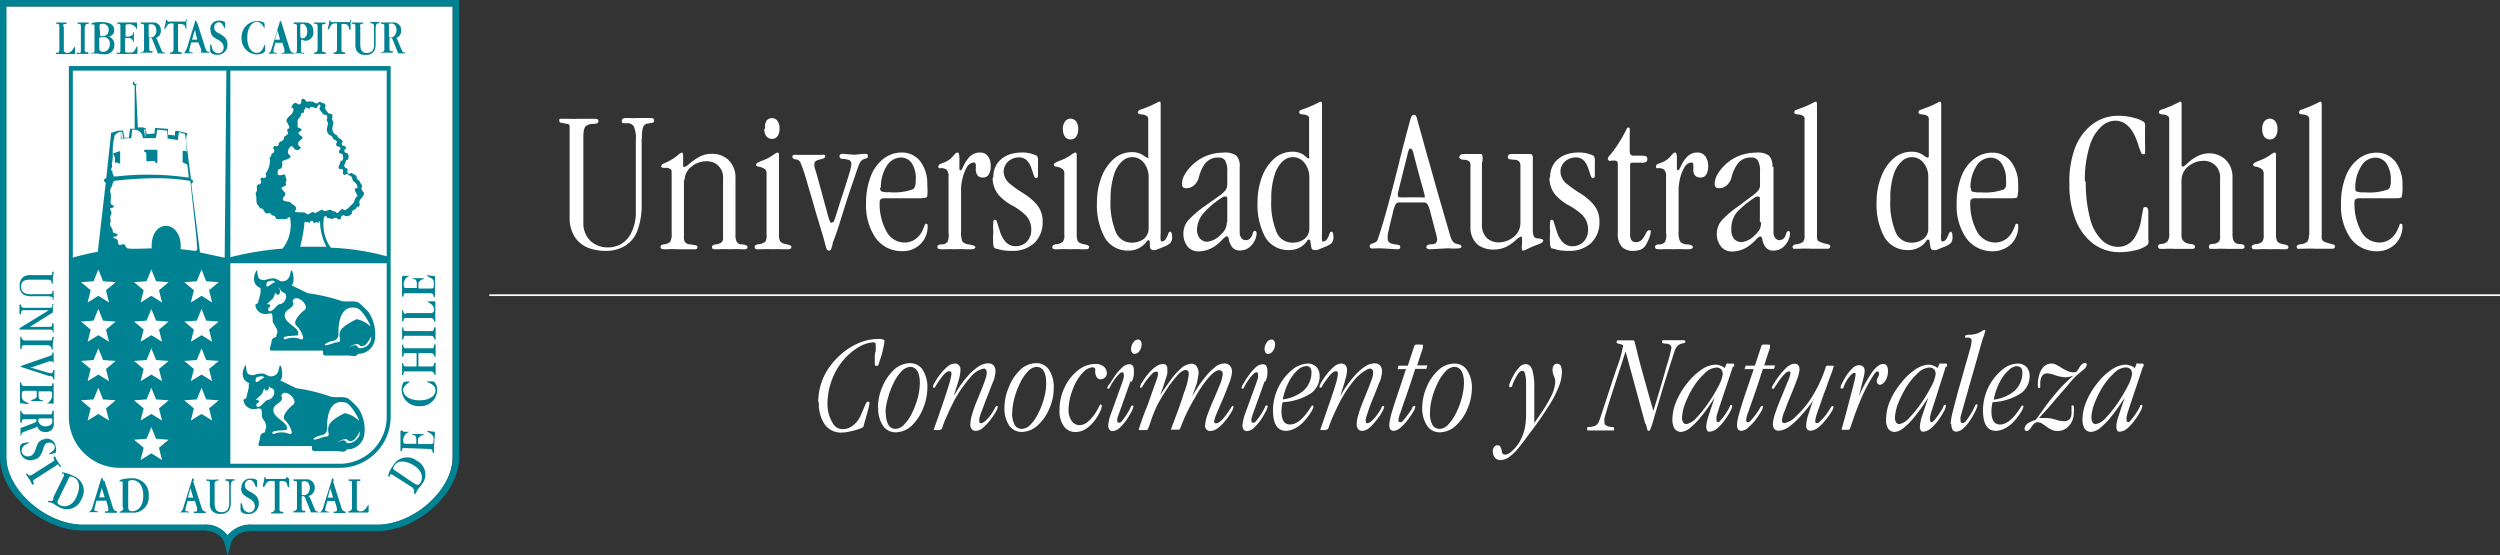 <svg id="Capa_1" data-name="Capa 1" xmlns="http://www.w3.org/2000/svg" viewBox="0 0 189.16 42.01"><rect x="0" y="0" width="189.16" height="42.01" fill="#333333" stroke="none"/><defs><style>.cls-1,.cls-2{fill:#fff;}.cls-2{fill-rule:evenodd;}.cls-3{fill:#008292;}</style></defs><rect class="cls-1" x="37.02" y="22.27" width="152.14" height="0.13"/><path class="cls-2" d="M48.55,10.43v5a5.51,5.51,0,0,1-.36,2.12,2.22,2.22,0,0,1-1,1.11,2.76,2.76,0,0,1-1.4.32,3.63,3.63,0,0,1-1.26-.22,2.18,2.18,0,0,1-1-.77,2.62,2.62,0,0,1-.43-1.53V10c0-.2,0-.35,0-.44s-.05-.16-.11-.17l-.56-.11c-.08,0-.12-.08-.11-.19s0-.08.09-.1a.43.43,0,0,1,.19,0l.49,0a5.35,5.35,0,0,0,.58,0c.34,0,.6,0,.78,0l.45,0c.25,0,.38,0,.38.18s-.16.19-.49.21a.74.74,0,0,0-.45.16c-.13.1-.2.36-.2.8v6.49a1.87,1.87,0,0,0,.3,1.11,1.63,1.63,0,0,0,.71.6,1.81,1.81,0,0,0,.83.18,2,2,0,0,0,1-.25,2,2,0,0,0,.79-.86A3.57,3.57,0,0,0,48.11,16V10.59a2.31,2.31,0,0,0-.14-1,.55.55,0,0,0-.49-.27,1.65,1.65,0,0,1-.34,0,.17.17,0,0,1-.09-.18c0-.13.09-.19.28-.21l.33,0a5.55,5.55,0,0,0,.57,0c.34,0,.57,0,.72,0l.33,0q.22,0,.21.21a.14.14,0,0,1-.13.15L49,9.35a.41.41,0,0,0-.33.25,2,2,0,0,0-.09.83"/><path class="cls-2" d="M51.75,13.64v4.3a.63.63,0,0,0,.08.38.51.51,0,0,0,.36.17,4.51,4.51,0,0,1,.48.08.12.12,0,0,1,.1.14c0,.1-.08.16-.22.15l-.3,0c-.17,0-.51,0-1,0a5.34,5.34,0,0,0-.71,0l-.28,0c-.19,0-.29-.06-.28-.18s.08-.16.22-.19a.76.76,0,0,0,.51-.2,1.08,1.08,0,0,0,.11-.62V13.2c0-.21,0-.35-.08-.4a.62.62,0,0,0-.38-.1c-.23,0-.34,0-.32-.14s.1-.15.3-.24a4,4,0,0,0,.89-.53,1.19,1.19,0,0,1,.35-.25c.06,0,.1.07.11.19,0,.41,0,.67,0,.78s0,.14.06.13a1,1,0,0,0,.42-.26,5.59,5.59,0,0,1,.7-.49,1.94,1.94,0,0,1,1-.25,1.76,1.76,0,0,1,1.2.42,1.8,1.8,0,0,1,.58,1.36v4.33a1.07,1.07,0,0,0,.1.55.41.41,0,0,0,.34.19.92.92,0,0,1,.37.07.15.15,0,0,1,.1.15.18.18,0,0,1-.22.15l-.27,0a8.63,8.63,0,0,0-.89,0,6.28,6.28,0,0,0-.77,0l-.31,0c-.16,0-.24-.05-.23-.17s.1-.17.3-.2a.79.79,0,0,0,.43-.16.51.51,0,0,0,.11-.41V13.54a1.26,1.26,0,0,0-.36-1,1.25,1.25,0,0,0-.92-.34,1.78,1.78,0,0,0-1.11.41,1.31,1.31,0,0,0-.52,1"/><path class="cls-2" d="M58,17.76V13.18a.45.45,0,0,0-.12-.38,1.19,1.19,0,0,0-.53-.2c-.09,0-.14-.07-.14-.15s.13-.17.45-.29a3.74,3.74,0,0,0,.81-.41,1.39,1.39,0,0,1,.35-.21q.12,0,.12.15v6a1.15,1.15,0,0,0,.07.52q.09.2.48.27c.28.05.41.12.39.22s-.06.16-.23.16l-.37,0a7.44,7.44,0,0,0-.82,0,8,8,0,0,0-.85,0l-.32,0a.17.17,0,0,1-.19-.17c0-.1.07-.17.26-.21a.9.9,0,0,0,.54-.19.77.77,0,0,0,.1-.53m-.1-8A.87.87,0,0,1,58,9.13a.53.53,0,0,1,.4-.19.5.5,0,0,1,.41.19.87.87,0,0,1,.17.59.93.93,0,0,1-.17.61.52.52,0,0,1-.41.18.55.55,0,0,1-.4-.18.93.93,0,0,1-.17-.61"/><path class="cls-2" d="M63,16.82s.07,0,.11-.11.1-.28.2-.59.24-.78.46-1.44.4-1.26.5-1.59a3,3,0,0,0,.14-.62.35.35,0,0,0-.12-.34,1.58,1.58,0,0,0-.57-.11.21.21,0,0,1-.2-.19c0-.14.09-.2.31-.19l.8.07.7-.07c.23,0,.34,0,.33.14a.2.2,0,0,1,0,.13.49.49,0,0,1-.22.11.58.58,0,0,0-.41.36c-.09.2-.19.49-.31.86s-.38,1.08-.59,1.74-.41,1.29-.6,1.91S63.15,18,63,18.4c0,.16-.07.29-.1.4a.17.17,0,0,1-.18.16c-.09,0-.16-.06-.2-.19s-.1-.35-.17-.63c-.17-.57-.34-1.15-.52-1.74s-.33-1.15-.49-1.68-.29-1-.4-1.36a10.69,10.69,0,0,0-.35-1,.43.43,0,0,0-.34-.3c-.19,0-.28-.09-.3-.2a.15.15,0,0,1,.1-.14.46.46,0,0,1,.21,0l.42,0,.57,0,.44,0,.45,0a.7.7,0,0,1,.28,0,.15.15,0,0,1,0,.15c0,.08-.12.14-.36.19a.92.92,0,0,0-.35.14.23.23,0,0,0-.09.19,1.05,1.05,0,0,0,0,.18c0,.09.08.28.16.57l.38,1.37c.19.72.34,1.25.43,1.59s.16.55.2.64.07.13.1.12"/><path class="cls-2" d="M69.79,15H66.92c-.25,0-.37.11-.36.28a4.29,4.29,0,0,0,.52,2.24,1.54,1.54,0,0,0,1.33.83,1.4,1.4,0,0,0,.84-.25,1.61,1.61,0,0,0,.54-.64c.08-.19.14-.32.17-.41s.08-.13.12-.12.11,0,.11.18A1.85,1.85,0,0,1,68.25,19a2.41,2.41,0,0,1-2-1,4.34,4.34,0,0,1-.72-2.58,5.58,5.58,0,0,1,.39-2.17,3,3,0,0,1,1-1.29,2.23,2.23,0,0,1,1.29-.42,1.76,1.76,0,0,1,1.41.65A2.8,2.8,0,0,1,70.16,14a3.72,3.72,0,0,1,0,.83c0,.11-.15.16-.33.14M66.6,14.2a.27.27,0,0,0,.09.28,1.49,1.49,0,0,0,.59.06,4.15,4.15,0,0,0,1.8-.22.45.45,0,0,0,.16-.23,1.81,1.81,0,0,0,.05-.47A2.17,2.17,0,0,0,69,12.36a1,1,0,0,0-.85-.44,1.29,1.29,0,0,0-1.07.66,3,3,0,0,0-.43,1.62"/><path class="cls-2" d="M71.77,17.64V13.4a.76.76,0,0,0-.14-.55.62.62,0,0,0-.47-.12c-.11,0-.16,0-.16-.13a.23.23,0,0,1,.16-.2l.38-.15a1.55,1.55,0,0,0,.51-.37l.24-.26a.25.25,0,0,1,.17-.08c.08,0,.12.13.13.35s0,.43,0,.65,0,.33.07.35.16-.14.25-.35a2.52,2.52,0,0,1,.43-.65,1.09,1.09,0,0,1,.81-.35.72.72,0,0,1,.6.28,1.19,1.19,0,0,1,.21.75,1.14,1.14,0,0,1-.14.62.47.47,0,0,1-.44.24.47.47,0,0,1-.43-.18.78.78,0,0,1-.12-.44,2,2,0,0,0,0-.35c0-.11-.07-.16-.14-.17a.71.71,0,0,0-.56.41,3,3,0,0,0-.31.85,3.23,3.23,0,0,0-.1.68v3.26a1.88,1.88,0,0,0,.08.73c.06.14.23.23.48.27s.52.11.52.2-.1.18-.36.17l-.3,0a8.56,8.56,0,0,0-.91,0,5.94,5.94,0,0,0-.73,0l-.27,0c-.21,0-.31-.05-.3-.19s.13-.17.33-.18a.56.56,0,0,0,.43-.18,1.4,1.4,0,0,0,.09-.67"/><path class="cls-2" d="M75.16,13.42a1.84,1.84,0,0,1,.33-1.1,1.91,1.91,0,0,1,.8-.6,2.89,2.89,0,0,1,1-.18,2.48,2.48,0,0,1,1.17.25s.07.1.08.23,0,.35,0,.64,0,.48,0,.62-.06.2-.14.2-.12-.06-.17-.19-.11-.35-.22-.64a1.41,1.41,0,0,0-.33-.53.83.83,0,0,0-.56-.21,1.24,1.24,0,0,0-.84.31,1.06,1.06,0,0,0-.34.77,1.22,1.22,0,0,0,.48.92,8.79,8.79,0,0,0,1,.71,4.23,4.23,0,0,1,1,.83,1.91,1.91,0,0,1,.47,1.3,2.17,2.17,0,0,1-.63,1.64,2.39,2.39,0,0,1-1.7.59,3.82,3.82,0,0,1-.76-.06l-.47-.12c-.08,0-.14-.09-.17-.25a5.63,5.63,0,0,1,0-1,4.08,4.08,0,0,1,0-.76c0-.12.07-.17.13-.16s.12.05.15.17.11.37.23.73a1.94,1.94,0,0,0,.44.79,1,1,0,0,0,.71.31,1.17,1.17,0,0,0,.88-.35,1.29,1.29,0,0,0,.33-.9,1.53,1.53,0,0,0-.46-1.13,4.61,4.61,0,0,0-1-.71,3.9,3.9,0,0,1-1-.78,2,2,0,0,1-.46-1.32"/><path class="cls-2" d="M80.53,17.76V13.18a.45.45,0,0,0-.12-.38,1.19,1.19,0,0,0-.54-.2.17.17,0,0,1-.14-.15c0-.07.13-.17.46-.29a3.74,3.74,0,0,0,.81-.41,1.42,1.42,0,0,1,.34-.21c.08,0,.13.05.13.15v6a1.15,1.15,0,0,0,.07.52q.08.2.48.27c.28.05.41.12.39.22s-.07.16-.24.16l-.36,0a7.66,7.66,0,0,0-.83,0,8,8,0,0,0-.85,0l-.32,0a.17.17,0,0,1-.19-.17q0-.15.27-.21a.86.86,0,0,0,.53-.19.76.76,0,0,0,.11-.53m-.11-8a.92.92,0,0,1,.18-.59.51.51,0,0,1,.4-.19.52.52,0,0,1,.41.19.92.92,0,0,1,.17.59,1,1,0,0,1-.17.61.54.54,0,0,1-.41.18.53.53,0,0,1-.4-.18,1,1,0,0,1-.18-.61"/><path class="cls-2" d="M86.88,11.89V9.05a.32.32,0,0,0-.09-.26.8.8,0,0,0-.36-.13c-.24,0-.35-.08-.33-.17s.06-.16.22-.2c.41-.15.71-.27.89-.36l.37-.18a.32.32,0,0,1,.16-.06c.05,0,.08,0,.08.22v9.76a2.42,2.42,0,0,0,0,.48c0,.09.05.12.09.12a.36.36,0,0,0,.3-.19,3,3,0,0,0,.18-.36c0-.11.09-.18.15-.19s.15.1.14.33a.7.7,0,0,1-.12.52,1.6,1.6,0,0,1-.52.3l-.6.24-.18,0c-.14,0-.23-.07-.25-.24L87,18.35c0-.1,0-.16-.11-.18a.55.55,0,0,0-.21.21,1.78,1.78,0,0,1-.45.37,1.66,1.66,0,0,1-.85.21,2,2,0,0,1-1.8-1A5.17,5.17,0,0,1,83,15.31a5.33,5.33,0,0,1,.32-1.85,3.58,3.58,0,0,1,.91-1.4,2.1,2.1,0,0,1,1.41-.55,1.57,1.57,0,0,1,.85.23,1.75,1.75,0,0,0,.36.22s.06,0,.06-.07m0,5.41V13.43a1.74,1.74,0,0,0-.35-1.1,1.12,1.12,0,0,0-.92-.44,1.06,1.06,0,0,0-.71.29,2.21,2.21,0,0,0-.63,1,6,6,0,0,0-.27,1.9,5.75,5.75,0,0,0,.4,2.48,1.28,1.28,0,0,0,1.23.8,1.5,1.5,0,0,0,.84-.25,1,1,0,0,0,.41-.81"/><path class="cls-2" d="M93.8,12.61v5a.62.62,0,0,0,.11.37.38.38,0,0,0,.32.19.46.46,0,0,0,.4-.18,1,1,0,0,0,.16-.34c0-.11.09-.17.16-.18s.13.06.13.22a1.3,1.3,0,0,1-.12.46,1.58,1.58,0,0,1-.4.54,1.1,1.1,0,0,1-.73.26.7.7,0,0,1-.62-.28,1.6,1.6,0,0,1-.23-.52c0-.17-.08-.26-.15-.28a1.06,1.06,0,0,0-.38.3,3.11,3.11,0,0,1-.68.55,2.19,2.19,0,0,1-1.09.3,1.05,1.05,0,0,1-.81-.35,1.55,1.55,0,0,1-.33-1,1.51,1.51,0,0,1,.37-1,7.45,7.45,0,0,1,1.27-1.09l1.06-.75a2.53,2.53,0,0,0,.49-.44.71.71,0,0,0,.13-.43V13a1.61,1.61,0,0,0-.16-.85.55.55,0,0,0-.5-.23,1.23,1.23,0,0,0-1,.43,2.84,2.84,0,0,0-.49,1.08,1.29,1.29,0,0,1-.32.55.87.87,0,0,1-.62.26c-.24,0-.35-.1-.33-.34a1.32,1.32,0,0,1,.18-.66,3.13,3.13,0,0,1,.71-.86,3.28,3.28,0,0,1,1.06-.63,3.52,3.52,0,0,1,1.15-.2,1.48,1.48,0,0,1,1,.22,1.11,1.11,0,0,1,.26.86m-.94,4.19V15.08c0-.15,0-.21-.13-.2a.16.16,0,0,0-.13,0,1.68,1.68,0,0,0-.26.15,6.42,6.42,0,0,0-1.27,1.09,2,2,0,0,0-.5,1.25,1,1,0,0,0,.23.69.75.75,0,0,0,.56.23,1.64,1.64,0,0,0,1-.53,1.42,1.42,0,0,0,.36-.45,1.27,1.27,0,0,0,.11-.54"/><path class="cls-2" d="M99.05,11.89V9.05A.36.36,0,0,0,99,8.79a.8.8,0,0,0-.37-.13c-.23,0-.34-.08-.33-.17s.06-.16.22-.2a9,9,0,0,0,.9-.36l.37-.18a.29.29,0,0,1,.16-.06s.07,0,.08.22v9.76a2.42,2.42,0,0,0,0,.48c0,.09,0,.12.09.12a.36.36,0,0,0,.3-.19,2,2,0,0,0,.17-.36c0-.11.1-.18.16-.19s.14.1.14.33a.75.75,0,0,1-.12.52,1.6,1.6,0,0,1-.52.3l-.6.24-.19,0c-.14,0-.22-.07-.25-.24l-.06-.37c0-.1,0-.16-.11-.18s-.12.08-.22.21a1.55,1.55,0,0,1-.44.37,1.7,1.7,0,0,1-.86.21,2,2,0,0,1-1.8-1,5.17,5.17,0,0,1-.57-2.64,5.33,5.33,0,0,1,.32-1.85,3.48,3.48,0,0,1,.91-1.4,2.06,2.06,0,0,1,1.41-.55,1.5,1.5,0,0,1,.84.23A2.57,2.57,0,0,0,99,12s.07,0,.07-.07m0,5.41V13.43a1.75,1.75,0,0,0-.36-1.1,1.11,1.11,0,0,0-1.63-.15,2.29,2.29,0,0,0-.62,1,5.68,5.68,0,0,0-.27,1.9,5.75,5.75,0,0,0,.4,2.48,1.28,1.28,0,0,0,1.22.8,1.51,1.51,0,0,0,.85-.25,1,1,0,0,0,.41-.81"/><path class="cls-2" d="M107.69,15.32h-1.8a.3.3,0,0,0-.28.12,2.27,2.27,0,0,0-.23.7c-.12.46-.2.82-.26,1.08s-.1.43-.12.55a1.78,1.78,0,0,0,0,.28.33.33,0,0,0,.08.25.61.61,0,0,0,.37.17l.36.06a.16.16,0,0,1,.14.16c0,.12-.09.18-.26.17l-1-.06a4.64,4.64,0,0,0-.67,0l-.2,0a.16.16,0,0,1-.18-.17.19.19,0,0,1,.13-.18,1.72,1.72,0,0,0,.26-.1.37.37,0,0,0,.22-.25c.3-.88.57-1.82.84-2.82s.53-2,.79-3.06.53-2.06.8-3.06a2,2,0,0,1,.12-.35.19.19,0,0,1,.18-.12.17.17,0,0,1,.16.09,1,1,0,0,1,.1.29l.72,2.59c.24.83.49,1.73.76,2.7l1,3.45a1.76,1.76,0,0,0,.16.39.53.53,0,0,0,.23.22l.32.09c.09,0,.15.09.15.16s-.1.13-.33.13a3.59,3.59,0,0,1-.47,0,3.43,3.43,0,0,0-.48,0l-1.11.06c-.16,0-.25-.05-.27-.17s.15-.2.41-.21a.47.47,0,0,0,.29-.07.42.42,0,0,0,.12-.32,3.22,3.22,0,0,0-.12-.53c-.08-.3-.2-.78-.38-1.45a2.34,2.34,0,0,0-.22-.64.32.32,0,0,0-.3-.15m-1-4.08s-.09,0-.12.09a3,3,0,0,0-.12.43L106,13.67c-.11.44-.18.74-.22.9s0,.25,0,.27,0,.07.14.09.37,0,.8,0h.78a.88.88,0,0,0,.3,0,.09.09,0,0,0,0-.09c0-.09-.09-.41-.24-.94s-.36-1.31-.62-2.33c-.06-.23-.13-.33-.22-.31"/><path class="cls-2" d="M112.13,12.26V17a1.36,1.36,0,0,0,.36,1,1.33,1.33,0,0,0,.92.34,1.83,1.83,0,0,0,1.12-.41,1.35,1.35,0,0,0,.51-1V12.64a.68.68,0,0,0-.07-.39.48.48,0,0,0-.37-.16,3.73,3.73,0,0,1-.41-.05.15.15,0,0,1-.1-.18c0-.12.08-.19.26-.21h1.4a.24.24,0,0,1,.17.06.47.47,0,0,1,.06.3V17.3a1.47,1.47,0,0,0,.07.57.32.32,0,0,0,.29.17,1,1,0,0,1,.34.06.1.1,0,0,1,.08.12c0,.08-.09.16-.29.24q-.56.21-.87.36a1.81,1.81,0,0,1-.37.15s0,0-.07-.06a1.06,1.06,0,0,1,0-.39,4.55,4.55,0,0,0,0-.52q0-.11-.09-.09a1,1,0,0,0-.37.25,3.32,3.32,0,0,1-.65.47,2.07,2.07,0,0,1-1,.25,2,2,0,0,1-1.21-.34,1.69,1.69,0,0,1-.58-1.35V12.56a.43.43,0,0,0-.09-.34.55.55,0,0,0-.35-.13c-.29,0-.42-.09-.4-.22s.1-.2.33-.22h1.2c.11,0,.19,0,.21.1a1.52,1.52,0,0,1,0,.51"/><path class="cls-2" d="M117.29,13.42a1.84,1.84,0,0,1,.33-1.1,1.91,1.91,0,0,1,.8-.6,2.89,2.89,0,0,1,1-.18,2.48,2.48,0,0,1,1.17.25s.07.1.08.23,0,.35,0,.64,0,.48,0,.62-.06.2-.14.2-.12-.06-.17-.19-.11-.35-.22-.64a1.41,1.41,0,0,0-.33-.53.83.83,0,0,0-.56-.21,1.24,1.24,0,0,0-.84.31,1.06,1.06,0,0,0-.34.77,1.22,1.22,0,0,0,.48.92,8.79,8.79,0,0,0,1,.71,4.23,4.23,0,0,1,1,.83,1.91,1.91,0,0,1,.47,1.3,2.17,2.17,0,0,1-.63,1.64,2.39,2.39,0,0,1-1.7.59,3.82,3.82,0,0,1-.76-.06l-.47-.12c-.08,0-.14-.09-.17-.25a5.63,5.63,0,0,1,0-1,4.08,4.08,0,0,1,0-.76c0-.12.07-.17.13-.16s.12.05.15.17.11.37.23.73a1.94,1.94,0,0,0,.44.79,1,1,0,0,0,.71.31,1.17,1.17,0,0,0,.88-.35,1.29,1.29,0,0,0,.33-.9,1.53,1.53,0,0,0-.46-1.13,4.61,4.61,0,0,0-1-.71,3.9,3.9,0,0,1-1-.78,2,2,0,0,1-.46-1.32"/><path class="cls-2" d="M123.34,12.53V17.7a.8.8,0,0,0,.13.51.44.44,0,0,0,.34.11.59.59,0,0,0,.46-.23,2.61,2.61,0,0,0,.27-.44c.07-.14.15-.22.23-.23s.14,0,.14.12a1.84,1.84,0,0,1-.1.4,3.68,3.68,0,0,1-.26.57.9.9,0,0,1-.42.38,1.62,1.62,0,0,1-.57.09,1.13,1.13,0,0,1-.84-.3,1.45,1.45,0,0,1-.31-1.05V12.38c0-.12-.06-.2-.17-.22a.89.89,0,0,0-.33,0,.42.42,0,0,1-.18,0s-.07-.07-.08-.16a.66.66,0,0,1,.16-.26,6.29,6.29,0,0,0,.44-.57,10.41,10.41,0,0,0,.69-1.14l.15-.3c0-.05.06-.08.11-.08a.11.11,0,0,1,.11.07,1.08,1.08,0,0,1,0,.32v1.4c0,.24.1.35.32.34h.62c.27,0,.4.06.39.24a.23.23,0,0,1-.08.22.59.59,0,0,1-.34.07h-.7a.18.18,0,0,0-.16.06.35.35,0,0,0,0,.22"/><path class="cls-2" d="M126.06,17.64V13.4a.76.76,0,0,0-.13-.55.63.63,0,0,0-.48-.12c-.1,0-.15,0-.15-.13a.21.21,0,0,1,.15-.2l.39-.15a1.55,1.55,0,0,0,.51-.37l.23-.26a.27.27,0,0,1,.17-.08c.08,0,.12.13.13.35s0,.43,0,.65,0,.33.07.35.15-.14.25-.35a2.52,2.52,0,0,1,.43-.65,1.05,1.05,0,0,1,.8-.35.72.72,0,0,1,.6.28,1.26,1.26,0,0,1,.22.75,1.24,1.24,0,0,1-.14.62.47.47,0,0,1-.44.24.51.51,0,0,1-.44-.18.78.78,0,0,1-.11-.44,1.89,1.89,0,0,0,0-.35c0-.11-.06-.16-.14-.17a.7.7,0,0,0-.55.41,3,3,0,0,0-.32.85,4.08,4.08,0,0,0-.1.68v3.26a1.67,1.67,0,0,0,.09.73q.09.21.48.27c.34,0,.51.11.51.2s-.1.18-.36.17l-.29,0a8.83,8.83,0,0,0-.91,0,5.94,5.94,0,0,0-.73,0l-.27,0c-.21,0-.31-.05-.3-.19s.12-.17.33-.18a.55.55,0,0,0,.42-.18,1.28,1.28,0,0,0,.09-.67"/><path class="cls-2" d="M134.19,12.61v5a.7.7,0,0,0,.11.37.41.41,0,0,0,.33.19A.49.49,0,0,0,135,18a1.31,1.31,0,0,0,.16-.34c0-.11.09-.17.16-.18s.12.06.12.22a1.3,1.3,0,0,1-.12.46,1.46,1.46,0,0,1-.4.54,1.1,1.1,0,0,1-.73.26.71.71,0,0,1-.62-.28,1.57,1.57,0,0,1-.22-.52c0-.17-.09-.26-.16-.28a1.05,1.05,0,0,0-.37.3,3.68,3.68,0,0,1-.68.55,2.22,2.22,0,0,1-1.09.3,1.05,1.05,0,0,1-.81-.35,1.5,1.5,0,0,1-.34-1,1.56,1.56,0,0,1,.37-1,7.6,7.6,0,0,1,1.28-1.09l1-.75a2.67,2.67,0,0,0,.5-.44.7.7,0,0,0,.12-.43V13a1.61,1.61,0,0,0-.16-.85.54.54,0,0,0-.5-.23,1.21,1.21,0,0,0-1,.43,2.85,2.85,0,0,0-.5,1.08,1.26,1.26,0,0,1-.31.55.87.87,0,0,1-.63.26c-.23,0-.34-.1-.33-.34a1.56,1.56,0,0,1,.18-.66,3.33,3.33,0,0,1,.71-.86,3.28,3.28,0,0,1,1.06-.63,3.62,3.62,0,0,1,1.15-.2,1.48,1.48,0,0,1,1,.22,1.07,1.07,0,0,1,.26.86m-.94,4.19V15.08c0-.15,0-.21-.12-.2a.18.18,0,0,0-.14,0,1.32,1.32,0,0,0-.25.15,6.5,6.5,0,0,0-1.28,1.09A2,2,0,0,0,131,17.4a1,1,0,0,0,.22.69.77.77,0,0,0,.56.23,1.61,1.61,0,0,0,1-.53,1.63,1.63,0,0,0,.37-.45,1.27,1.27,0,0,0,.1-.54"/><path class="cls-2" d="M136.54,17.8V9.05a.32.32,0,0,0-.08-.26.78.78,0,0,0-.37-.13c-.24,0-.35-.08-.33-.17s.06-.16.22-.2q.61-.22.9-.36l.36-.18a.35.35,0,0,1,.16-.06s.08,0,.08.22v10c0,.19.05.31.16.36a2.37,2.37,0,0,0,.54.18l.22.06a.12.12,0,0,1,.08.12.17.17,0,0,1-.17.19l-.33,0c-.16,0-.48,0-.95,0a8.3,8.3,0,0,0-.87,0l-.34,0a.19.19,0,0,1-.12,0,.21.21,0,0,1-.07-.15.27.27,0,0,1,.25-.18,1,1,0,0,0,.55-.2.67.67,0,0,0,.11-.46"/><path class="cls-2" d="M145.94,11.89V9.05a.32.32,0,0,0-.08-.26.85.85,0,0,0-.37-.13c-.23,0-.34-.08-.33-.17s.06-.16.22-.2q.62-.22.9-.36l.37-.18a.29.29,0,0,1,.15-.06s.08,0,.08.22v9.76a1.69,1.69,0,0,0,0,.48c0,.09.05.12.09.12a.37.37,0,0,0,.3-.19,2,2,0,0,0,.17-.36c.05-.11.1-.18.15-.19s.15.1.14.33a.76.76,0,0,1-.11.52,1.56,1.56,0,0,1-.53.3l-.59.24-.19,0c-.14,0-.22-.07-.25-.24l-.06-.37c0-.1,0-.16-.11-.18s-.12.08-.22.21a1.48,1.48,0,0,1-.45.37,1.63,1.63,0,0,1-.85.21,2,2,0,0,1-1.8-1,5.17,5.17,0,0,1-.58-2.64,5.11,5.11,0,0,1,.33-1.85,3.38,3.38,0,0,1,.91-1.4,2.06,2.06,0,0,1,1.41-.55,1.5,1.5,0,0,1,.84.23,1.75,1.75,0,0,0,.36.22c.05,0,.07,0,.06-.07m0,5.41V13.43a1.69,1.69,0,0,0-.35-1.1,1.11,1.11,0,0,0-1.63-.15,2.3,2.3,0,0,0-.63,1,5.71,5.71,0,0,0-.26,1.9,5.75,5.75,0,0,0,.4,2.48,1.28,1.28,0,0,0,1.22.8,1.46,1.46,0,0,0,.84-.25.93.93,0,0,0,.41-.81"/><path class="cls-2" d="M152.3,15h-2.86c-.25,0-.37.11-.36.28a4.39,4.39,0,0,0,.51,2.24,1.57,1.57,0,0,0,1.34.83,1.44,1.44,0,0,0,.84-.25,1.68,1.68,0,0,0,.53-.64,4.37,4.37,0,0,0,.18-.41c0-.08.07-.13.12-.12s.11,0,.11.18a1.92,1.92,0,0,1-.5,1.32,2,2,0,0,1-1.44.58,2.41,2.41,0,0,1-2-1,4.27,4.27,0,0,1-.72-2.58,5.58,5.58,0,0,1,.39-2.17,3,3,0,0,1,1-1.29,2.21,2.21,0,0,1,1.29-.42,1.78,1.78,0,0,1,1.41.65,2.8,2.8,0,0,1,.56,1.82,3,3,0,0,1-.05.83c0,.11-.15.16-.33.14m-3.19-.78c0,.14,0,.23.1.28a1.49,1.49,0,0,0,.59.06,4.19,4.19,0,0,0,1.8-.22.45.45,0,0,0,.16-.23,1.89,1.89,0,0,0,0-.47,2.1,2.1,0,0,0-.33-1.26,1,1,0,0,0-.85-.44,1.27,1.27,0,0,0-1.07.66,3,3,0,0,0-.44,1.62"/><path class="cls-2" d="M157.82,13.73a10.38,10.38,0,0,0,.36,2.94,3.38,3.38,0,0,0,.91,1.55,1.79,1.79,0,0,0,1.17.46,1.47,1.47,0,0,0,1.18-.59,3.61,3.61,0,0,0,.56-1.4q.1-.59.15-.81c0-.15.09-.22.16-.21a.18.18,0,0,1,.17.06.71.71,0,0,1,.07.38l0,2a.8.8,0,0,1,0,.31.46.46,0,0,1-.16.18,2.33,2.33,0,0,1-.84.34,4.92,4.92,0,0,1-1.13.14,3.32,3.32,0,0,1-2-.61,4.13,4.13,0,0,1-1.34-1.76,7.09,7.09,0,0,1-.5-2.76A7.31,7.31,0,0,1,157,11.2a4.08,4.08,0,0,1,1.31-1.79,3.21,3.21,0,0,1,2-.65,4.45,4.45,0,0,1,1.24.18,2.08,2.08,0,0,1,.67.29s.06.07.08.14a2.45,2.45,0,0,1,0,.46c0,.23,0,.6,0,1.1a4.25,4.25,0,0,1,0,.63c0,.09-.05.12-.12.11s-.12,0-.17-.12a4.36,4.36,0,0,1-.24-.65c-.37-1.17-.94-1.76-1.72-1.77a1.6,1.6,0,0,0-1.05.44,3.3,3.3,0,0,0-.88,1.45,8.58,8.58,0,0,0-.37,2.71"/><path class="cls-2" d="M165.06,13.61v4.2a.59.59,0,0,0,.15.43.85.85,0,0,0,.53.22.62.62,0,0,1,.28.08.16.16,0,0,1,.06.14c0,.1-.08.15-.22.15l-.3,0c-.17,0-.51,0-1,0a5.64,5.64,0,0,0-.72,0l-.35,0c-.13,0-.2-.06-.2-.19s.07-.15.22-.18a.67.67,0,0,0,.5-.21.94.94,0,0,0,.12-.61V9.05a.32.32,0,0,0-.08-.26.85.85,0,0,0-.37-.13c-.23,0-.34-.08-.33-.17s.06-.16.22-.2q.62-.22.9-.36l.37-.18a.29.29,0,0,1,.15-.06c.05,0,.08.06.08.22V12.5a.1.1,0,0,0,.11.11,1.7,1.7,0,0,0,.34-.26,3.14,3.14,0,0,1,.67-.49,2.06,2.06,0,0,1,.95-.26,1.82,1.82,0,0,1,1.2.43,1.8,1.8,0,0,1,.58,1.36v4.33c0,.48.15.73.49.74s.43.09.42.22-.09.15-.22.15l-.37,0c-.21,0-.47,0-.79,0a6.28,6.28,0,0,0-.77,0l-.31,0c-.16,0-.24,0-.23-.17s.1-.19.29-.2a.79.79,0,0,0,.44-.16.53.53,0,0,0,.11-.41V13.51a1.26,1.26,0,0,0-.36-1,1.25,1.25,0,0,0-.92-.34,1.78,1.78,0,0,0-1.11.41,1.31,1.31,0,0,0-.52,1"/><path class="cls-2" d="M171.28,17.76V13.18a.49.49,0,0,0-.13-.38,1.14,1.14,0,0,0-.53-.2.16.16,0,0,1-.14-.15c0-.07.13-.17.45-.29a3.86,3.86,0,0,0,.82-.41,1.24,1.24,0,0,1,.34-.21q.12,0,.12.15v6a1.31,1.31,0,0,0,.07.52q.09.2.48.27c.28.05.41.12.39.22s-.06.16-.23.16l-.37,0a7.44,7.44,0,0,0-.82,0,8,8,0,0,0-.85,0l-.32,0a.17.17,0,0,1-.19-.17c0-.1.07-.17.26-.21a.9.9,0,0,0,.54-.19.81.81,0,0,0,.11-.53m-.11-8a.87.87,0,0,1,.17-.59.53.53,0,0,1,.41-.19.5.5,0,0,1,.4.19.87.87,0,0,1,.17.59.93.93,0,0,1-.17.61.52.52,0,0,1-.4.18.55.55,0,0,1-.41-.18.93.93,0,0,1-.17-.61"/><path class="cls-2" d="M174.73,17.8V9.05a.36.36,0,0,0-.09-.26.7.7,0,0,0-.37-.13c-.23,0-.34-.08-.32-.17s.06-.16.21-.2a9,9,0,0,0,.9-.36l.37-.18a.29.29,0,0,1,.16-.06s.07,0,.08.22v10a.35.35,0,0,0,.15.36,2.5,2.5,0,0,0,.55.18l.21.06a.12.12,0,0,1,.09.12c0,.12-.06.18-.17.19l-.33,0q-.25,0-1,0a8.2,8.2,0,0,0-.86,0l-.34,0a.22.22,0,0,1-.13,0,.18.18,0,0,1-.06-.15c0-.1.1-.16.25-.18a1,1,0,0,0,.54-.2.62.62,0,0,0,.12-.46"/><path class="cls-2" d="M181.37,15h-2.86c-.25,0-.37.11-.36.28a4.39,4.39,0,0,0,.51,2.24,1.57,1.57,0,0,0,1.34.83,1.44,1.44,0,0,0,.84-.25,1.68,1.68,0,0,0,.53-.64,4.37,4.37,0,0,0,.18-.41c0-.08.07-.13.12-.12s.11,0,.11.18a1.88,1.88,0,0,1-.51,1.32,1.91,1.91,0,0,1-1.43.58,2.43,2.43,0,0,1-2-1,4.27,4.27,0,0,1-.71-2.58,5.58,5.58,0,0,1,.39-2.17,3,3,0,0,1,1-1.29,2.21,2.21,0,0,1,1.29-.42,1.78,1.78,0,0,1,1.41.65,2.8,2.8,0,0,1,.56,1.82,3,3,0,0,1-.05.83c0,.11-.15.16-.33.14m-3.19-.78c0,.14,0,.23.1.28a1.46,1.46,0,0,0,.59.06,4.22,4.22,0,0,0,1.8-.22.39.39,0,0,0,.15-.23,1.45,1.45,0,0,0,.05-.47,2.17,2.17,0,0,0-.33-1.26,1,1,0,0,0-.86-.44,1.27,1.27,0,0,0-1.06.66,3,3,0,0,0-.44,1.62"/><path class="cls-2" d="M61.91,30.43a4.64,4.64,0,0,1,.43-1.95A5,5,0,0,1,63.43,27a4.89,4.89,0,0,1,1.45-1,3.69,3.69,0,0,1,1.54-.35,1,1,0,0,1,.43.05.13.13,0,0,1,.07.15,7.42,7.42,0,0,1-.39,1.54,1.15,1.15,0,0,1-.07.22.13.13,0,0,1-.13.08.13.13,0,0,1-.14-.12s0-.18,0-.39,0-.42.07-.63a3.73,3.73,0,0,0,0-.44c0-.13,0-.2-.19-.21a2.5,2.5,0,0,0-1.06.34,4.72,4.72,0,0,0-1.13.93,5,5,0,0,0-.9,1.48,5.26,5.26,0,0,0-.37,2A2.77,2.77,0,0,0,63,32a.84.84,0,0,0,.76.47,1.23,1.23,0,0,0,.81-.3,2,2,0,0,0,.58-.79l.28-.66a2.31,2.31,0,0,1,.14-.28.11.11,0,0,1,.11-.05.1.1,0,0,1,.11.11,4.23,4.23,0,0,1-.14.62l-.33,1.19s-.13.09-.33.15a4.44,4.44,0,0,1-.66.18,2.64,2.64,0,0,1-.63.09,1.51,1.51,0,0,1-1.3-.62,2.77,2.77,0,0,1-.44-1.66"/><path class="cls-2" d="M66.43,30.83a3.86,3.86,0,0,1,.33-1.55A3.66,3.66,0,0,1,67.62,28a1.8,1.8,0,0,1,1.2-.52,1.13,1.13,0,0,1,1,.51,2.46,2.46,0,0,1,.35,1.38,4.22,4.22,0,0,1-.33,1.54A3.68,3.68,0,0,1,69,32.19a1.81,1.81,0,0,1-1.2.52,1.14,1.14,0,0,1-1-.51,2.37,2.37,0,0,1-.35-1.37m.58.39a1.78,1.78,0,0,0,.2.94.61.61,0,0,0,.55.29.94.94,0,0,0,.65-.35,3.3,3.3,0,0,0,.59-.87,6.8,6.8,0,0,0,.42-1.12,5,5,0,0,0,.16-1.1c0-.84-.27-1.26-.76-1.25a1,1,0,0,0-.65.36,3.29,3.29,0,0,0-.58.87,5.6,5.6,0,0,0-.42,1.12A4.13,4.13,0,0,0,67,31.22"/><path class="cls-2" d="M71.15,32.54h-.51l.65-1.86c.22-.65.39-1.17.51-1.57a4.94,4.94,0,0,0,.19-.8c0-.14,0-.22-.18-.22s-.41.23-.74.7a3.88,3.88,0,0,0-.29.45c0,.07-.07.1-.12.09s-.07,0-.07-.07a.92.92,0,0,1,.16-.36,4.11,4.11,0,0,1,.4-.59,3.15,3.15,0,0,1,.53-.56.88.88,0,0,1,.55-.24.4.4,0,0,1,.34.14.51.51,0,0,1,.1.36,2.71,2.71,0,0,1-.1.64c-.07.25-.14.48-.22.72a5.82,5.82,0,0,0-.17.6l0,0a8,8,0,0,1,.42-.71,7.41,7.41,0,0,1,.63-.81,3.91,3.91,0,0,1,.75-.68,1.43,1.43,0,0,1,.78-.28.56.56,0,0,1,.41.15.62.62,0,0,1,.15.44,1.64,1.64,0,0,1-.06.42c0,.14-.11.35-.22.63s-.26.67-.46,1.18l-.35.93c-.07.2-.11.34-.13.42a1,1,0,0,0,0,.19c0,.12,0,.17.13.17s.37-.16.65-.52a3.77,3.77,0,0,0,.4-.62c.06-.12.1-.17.14-.17s.07,0,.07.1a1.25,1.25,0,0,1-.16.38,5.86,5.86,0,0,1-.41.6,3.69,3.69,0,0,1-.54.57.87.87,0,0,1-.52.24.39.39,0,0,1-.35-.15.51.51,0,0,1-.09-.35,2.36,2.36,0,0,1,.11-.66,7.29,7.29,0,0,1,.3-.9l.51-1.25c.12-.31.2-.54.25-.7a1.34,1.34,0,0,0,.07-.39c0-.21-.09-.31-.23-.31a1.7,1.7,0,0,0-1,.65,9.66,9.66,0,0,0-1.22,1.75c-.1.19-.21.42-.34.68l-.34.76c-.1.24-.17.43-.21.55a.57.57,0,0,1-.08.2.12.12,0,0,1-.11,0"/><path class="cls-2" d="M76,30.83a4,4,0,0,1,.34-1.55A3.53,3.53,0,0,1,77.18,28a1.76,1.76,0,0,1,1.2-.52,1.12,1.12,0,0,1,1,.51,2.39,2.39,0,0,1,.35,1.38,3.85,3.85,0,0,1-.33,1.54,3.53,3.53,0,0,1-.86,1.25,1.81,1.81,0,0,1-1.2.52,1.13,1.13,0,0,1-1-.51A2.37,2.37,0,0,1,76,30.83m.58.39a1.88,1.88,0,0,0,.2.94.62.62,0,0,0,.56.29A1,1,0,0,0,78,32.1a3.29,3.29,0,0,0,.58-.87A5.38,5.38,0,0,0,79,30.11a4.06,4.06,0,0,0,.16-1.1c0-.84-.26-1.26-.75-1.25a1,1,0,0,0-.65.36,3.29,3.29,0,0,0-.58.87,5.6,5.6,0,0,0-.42,1.12,4.61,4.61,0,0,0-.17,1.11"/><path class="cls-2" d="M80.17,31a3.86,3.86,0,0,1,.41-1.75,3.55,3.55,0,0,1,1-1.24,2.08,2.08,0,0,1,1.26-.47,1,1,0,0,1,.67.19.66.66,0,0,1,.24.52.45.45,0,0,1-.14.31.49.49,0,0,1-.35.14.32.32,0,0,1-.25-.12.89.89,0,0,1-.15-.44.62.62,0,0,0,0-.25.26.26,0,0,0-.21-.1,1.17,1.17,0,0,0-.73.42,3.47,3.47,0,0,0-.7,1.13A4.52,4.52,0,0,0,80.85,31a1.41,1.41,0,0,0,.24.85.73.73,0,0,0,.62.32,1,1,0,0,0,.62-.28,3,3,0,0,0,.55-.63c.16-.26.25-.44.29-.52s.07-.13.1-.13.09,0,.1.11a1.24,1.24,0,0,1-.13.41,3.62,3.62,0,0,1-.43.71,2.76,2.76,0,0,1-.63.6,1.51,1.51,0,0,1-.8.25,1.07,1.07,0,0,1-.88-.43A2,2,0,0,1,80.17,31"/><path class="cls-2" d="M85.54,28.84l-.9,2.53a2.55,2.55,0,0,0-.1.29,1.76,1.76,0,0,0,0,.19c0,.08,0,.12.13.13s.15-.05.26-.17a6.17,6.17,0,0,0,.46-.68,3.49,3.49,0,0,0,.17-.34c0-.07.07-.11.12-.11a.07.07,0,0,1,.08.07,1.28,1.28,0,0,1-.14.38c-.1.19-.23.41-.38.64a4.25,4.25,0,0,1-.51.59.85.85,0,0,1-.55.26.26.26,0,0,1-.25-.14.53.53,0,0,1-.08-.31,3.63,3.63,0,0,1,.26-1l.72-2c.09-.25.16-.44.19-.57a.7.7,0,0,0,0-.29c0-.09,0-.14-.11-.14a.32.32,0,0,0-.19.09,2.51,2.51,0,0,0-.31.35,4.66,4.66,0,0,0-.33.49,2,2,0,0,1-.13.24.1.1,0,0,1-.1.07.06.06,0,0,1-.07-.07A1,1,0,0,1,84,29c.1-.18.23-.37.38-.59a3.64,3.64,0,0,1,.56-.63.77.77,0,0,1,.51-.22c.22,0,.34.14.34.43a2.24,2.24,0,0,1,0,.37c0,.16-.09.34-.15.53m-.06-2.48a.88.88,0,0,1,.17-.5.45.45,0,0,1,.36-.22.23.23,0,0,1,.2.11.44.44,0,0,1,.07.26.89.89,0,0,1-.16.49.49.49,0,0,1-.37.23.24.24,0,0,1-.2-.11.53.53,0,0,1-.07-.26"/><path class="cls-2" d="M86.67,32.54h-.51a5.56,5.56,0,0,1,.21-.66c.1-.31.23-.65.37-1s.28-.76.41-1.13.25-.69.34-.95a2.5,2.5,0,0,0,.14-.51.15.15,0,0,0-.17-.17s-.11,0-.2.08a3.2,3.2,0,0,0-.34.36,4.32,4.32,0,0,0-.43.6c-.06.12-.12.18-.16.18s-.07,0-.07-.07a1,1,0,0,1,.18-.38,5.63,5.63,0,0,1,.44-.61,3.08,3.08,0,0,1,.56-.53,1,1,0,0,1,.55-.21.31.31,0,0,1,.33.36,1.61,1.61,0,0,1,0,.34c0,.14-.09.33-.17.59s-.2.62-.36,1.07l0,0c.23-.36.48-.72.74-1.08a5.29,5.29,0,0,1,.8-.92,1.31,1.31,0,0,1,.83-.38.45.45,0,0,1,.37.18.9.9,0,0,1,.16.55,3.46,3.46,0,0,1-.09.51c0,.21-.12.43-.19.65l-.21.59,0,0c.09-.17.23-.39.4-.66a8.78,8.78,0,0,1,.61-.83,4.29,4.29,0,0,1,.7-.71,1.15,1.15,0,0,1,.71-.3.55.55,0,0,1,.45.18.68.68,0,0,1,.15.45A2.87,2.87,0,0,1,93,29c-.14.37-.29.76-.46,1.16s-.33.76-.46,1.08a2.85,2.85,0,0,0-.21.61q0,.18.15.18a.55.55,0,0,0,.34-.17,2.64,2.64,0,0,0,.4-.45c.17-.23.29-.41.36-.52s.11-.18.14-.18.07,0,.07.08a1,1,0,0,1-.16.39,5.23,5.23,0,0,1-.47.67,3.09,3.09,0,0,1-.59.57.94.94,0,0,1-.55.19.34.34,0,0,1-.28-.12.39.39,0,0,1-.1-.29,3.17,3.17,0,0,1,.21-.89c.13-.36.29-.74.46-1.13s.33-.77.46-1.1a2.82,2.82,0,0,0,.21-.79.27.27,0,0,0-.27-.28q-.31,0-.81.57a8.8,8.8,0,0,0-1,1.47,14,14,0,0,0-1,2c-.07.18-.12.31-.15.37s-.05.09-.08.09h-.62c.45-1.19.8-2.13,1-2.81a5.07,5.07,0,0,0,.36-1.4c0-.2-.08-.3-.25-.31a1.08,1.08,0,0,0-.59.39,8.37,8.37,0,0,0-.78,1,14,14,0,0,0-.79,1.32A10.33,10.33,0,0,0,87,32.1c-.07.19-.12.31-.15.37a.15.15,0,0,1-.14.07"/><path class="cls-2" d="M95.69,28.84l-.91,2.53-.09.29a.81.81,0,0,0,0,.19c0,.08,0,.12.13.13s.16-.05.26-.17a5,5,0,0,0,.46-.68,2.36,2.36,0,0,0,.18-.34c0-.07.07-.11.11-.11s.09,0,.09.07a1.14,1.14,0,0,1-.15.38,5.69,5.69,0,0,1-.37.64,4.25,4.25,0,0,1-.51.59.85.85,0,0,1-.55.26.29.29,0,0,1-.26-.14.62.62,0,0,1-.07-.31,3.54,3.54,0,0,1,.25-1l.73-2c.09-.25.16-.44.19-.57a.92.92,0,0,0,0-.29c0-.09,0-.14-.12-.14a.3.3,0,0,0-.18.09,2,2,0,0,0-.31.35,3.47,3.47,0,0,0-.33.49l-.13.24a.1.1,0,0,1-.1.07s-.07,0-.07-.07A1,1,0,0,1,94.1,29a5.68,5.68,0,0,1,.38-.59,3.63,3.63,0,0,1,.55-.63.81.81,0,0,1,.52-.22c.22,0,.33.14.34.43a2.24,2.24,0,0,1,0,.37c0,.16-.09.34-.15.53m-.06-2.48a.88.88,0,0,1,.17-.5.45.45,0,0,1,.36-.22.23.23,0,0,1,.2.11.53.53,0,0,1,.07.26.89.89,0,0,1-.16.49.49.49,0,0,1-.37.23.23.23,0,0,1-.2-.11.53.53,0,0,1-.07-.26"/><path class="cls-2" d="M99.85,28.41a1.6,1.6,0,0,1-.66,1.35,4.34,4.34,0,0,1-2.14.67,3,3,0,0,0-.09.69c0,.69.23,1,.65,1s.88-.32,1.36-1c.12-.16.19-.28.23-.34s.06-.1.1-.1.08,0,.08.1a1.35,1.35,0,0,1-.2.43,4.56,4.56,0,0,1-.55.71,2.41,2.41,0,0,1-.61.47,1.57,1.57,0,0,1-.7.21c-.68,0-1-.52-1-1.58A4,4,0,0,1,97.75,28a1.93,1.93,0,0,1,1.18-.49.89.89,0,0,1,.71.29,1,1,0,0,1,.21.61m-1-.71a1,1,0,0,0-.64.28,2.92,2.92,0,0,0-.66.85,4.89,4.89,0,0,0-.49,1.39,3.09,3.09,0,0,0,1.51-.61,1.82,1.82,0,0,0,.57-.85,1.6,1.6,0,0,0,.09-.61.53.53,0,0,0-.09-.32.36.36,0,0,0-.29-.13"/><path class="cls-2" d="M100.39,32.54h-.5l.64-1.86c.23-.65.4-1.17.52-1.57a3.74,3.74,0,0,0,.18-.8c0-.14,0-.22-.17-.22s-.41.23-.74.7a3.88,3.88,0,0,0-.29.45q-.06.11-.12.09s-.08,0-.08-.07a1.43,1.43,0,0,1,.16-.36,6.88,6.88,0,0,1,.4-.59,3.61,3.61,0,0,1,.54-.56.86.86,0,0,1,.55-.24.42.42,0,0,1,.34.14.57.57,0,0,1,.1.36,2.32,2.32,0,0,1-.11.64c-.06.25-.14.48-.21.72a4.06,4.06,0,0,0-.17.6l0,0a5,5,0,0,1,.42-.71,7.41,7.41,0,0,1,.63-.81,3.91,3.91,0,0,1,.75-.68,1.38,1.38,0,0,1,.78-.28.54.54,0,0,1,.4.15.67.67,0,0,1,.16.44,1.64,1.64,0,0,1-.06.42c0,.14-.11.35-.22.63s-.26.67-.47,1.18-.27.72-.34.93-.12.34-.14.42a.8.8,0,0,0,0,.19c0,.12,0,.17.13.17s.36-.16.64-.52a4.08,4.08,0,0,0,.41-.62c0-.12.1-.17.13-.17a.09.09,0,0,1,.08.1,1.4,1.4,0,0,1-.17.38,3.78,3.78,0,0,1-.41.6,3.65,3.65,0,0,1-.53.57.89.89,0,0,1-.53.24.37.37,0,0,1-.34-.15.58.58,0,0,1-.1-.35,2.8,2.8,0,0,1,.11-.66c.08-.28.18-.57.31-.9l.5-1.25c.12-.31.21-.54.26-.7a1.34,1.34,0,0,0,.07-.39c0-.21-.09-.31-.24-.31s-.57.23-1,.65a9.18,9.18,0,0,0-1.22,1.75c-.1.19-.22.42-.34.68s-.24.52-.34.76-.17.43-.21.55a.88.88,0,0,1-.08.2s-.06,0-.12,0"/><path class="cls-2" d="M106.42,27.93h-.67l.07-.26h.7l.47-1.42a.21.21,0,0,1,.12-.17,1.63,1.63,0,0,1,.42,0h.13s0,0,0,0a.68.68,0,0,1,0,.2c0,.09-.07.25-.14.46s-.17.52-.29.91H108l-.08.26h-.84q-.44,1.37-.72,2.16c-.19.53-.32.93-.41,1.19a2,2,0,0,0-.14.52c0,.12.06.17.14.17a.35.35,0,0,0,.22-.13c.08-.09.2-.24.35-.44a4.83,4.83,0,0,0,.34-.51c0-.11.11-.16.16-.16a.07.07,0,0,1,.07.08,1.24,1.24,0,0,1-.16.37,7.26,7.26,0,0,1-.41.61,4.19,4.19,0,0,1-.53.57.9.9,0,0,1-.53.26c-.23,0-.34-.15-.34-.42a3.19,3.19,0,0,1,.11-.69c.07-.28.2-.71.39-1.27s.44-1.33.77-2.31"/><path class="cls-2" d="M107.61,30.83a4,4,0,0,1,.34-1.55,3.53,3.53,0,0,1,.86-1.25,1.76,1.76,0,0,1,1.2-.52,1.11,1.11,0,0,1,1,.51,2.38,2.38,0,0,1,.36,1.38,4,4,0,0,1-.34,1.54,3.53,3.53,0,0,1-.86,1.25,1.81,1.81,0,0,1-1.2.52,1.14,1.14,0,0,1-1-.51,2.45,2.45,0,0,1-.36-1.37m.59.39a1.79,1.79,0,0,0,.19.94.63.63,0,0,0,.56.29.94.94,0,0,0,.65-.35,3.29,3.29,0,0,0,.58-.87,5.38,5.38,0,0,0,.42-1.12,4.54,4.54,0,0,0,.17-1.1c0-.84-.27-1.26-.76-1.25a1,1,0,0,0-.65.36,3.29,3.29,0,0,0-.58.87,5.6,5.6,0,0,0-.42,1.12,4.13,4.13,0,0,0-.16,1.11"/><path class="cls-2" d="M116.05,32.06l0,0c.12-.16.31-.43.56-.81a10,10,0,0,0,.72-1.2,2.84,2.84,0,0,0,.35-1.18,1.3,1.3,0,0,0-.11-.43,1.31,1.31,0,0,1-.1-.45.57.57,0,0,1,.09-.34.29.29,0,0,1,.25-.13.3.3,0,0,1,.29.18,1.22,1.22,0,0,1,.08.48,3.08,3.08,0,0,1-.24,1.08,8,8,0,0,1-.81,1.54c-.38.61-.9,1.35-1.57,2.23-.27.38-.52.69-.72.93a3.45,3.45,0,0,1-.72.67,1.21,1.21,0,0,1-.6.18.52.52,0,0,1-.43-.21.76.76,0,0,1-.14-.48.43.43,0,0,1,.1-.29.3.3,0,0,1,.25-.14.23.23,0,0,1,.22.11,1,1,0,0,1,.12.39.2.2,0,0,0,.09.16.3.3,0,0,0,.16.05.74.74,0,0,0,.43-.2,3.64,3.64,0,0,0,.34-.33,2.77,2.77,0,0,0,.47-.74,3.44,3.44,0,0,0,.28-.93,6.51,6.51,0,0,0,.06-.72c0-.29,0-.63,0-1,0-.72,0-1.25,0-1.6a2.19,2.19,0,0,0-.11-.68c0-.1-.12-.15-.2-.14a.33.33,0,0,0-.24.15,2.93,2.93,0,0,0-.26.42,3,3,0,0,0-.22.49c0,.12-.1.18-.16.18s-.09,0-.09-.13a1.18,1.18,0,0,1,.1-.31,4.79,4.79,0,0,1,.28-.55,2.73,2.73,0,0,1,.4-.53.62.62,0,0,1,.44-.23c.24,0,.41.13.52.41a4.49,4.49,0,0,1,.16,1.44c0,.39,0,.73,0,1s0,.58,0,.84,0,.53,0,.81"/><path class="cls-2" d="M124.49,32.07,123,26.59h0c-.36,1.1-.65,2-.87,2.68s-.39,1.21-.5,1.58-.19.63-.23.79a.86.86,0,0,0,0,.28.27.27,0,0,0,.12.27,1,1,0,0,0,.47.12c.08,0,.12,0,.14.14s-.05.12-.15.12l-.38,0-.54,0-.48,0c-.12,0-.25,0-.37,0s-.12,0-.12-.13,0-.12.13-.13a1.59,1.59,0,0,0,.49-.1.6.6,0,0,0,.25-.27,5.16,5.16,0,0,0,.21-.59c.52-1.57.91-2.78,1.2-3.61a8.78,8.78,0,0,0,.42-1.47.16.16,0,0,0,0-.16,1.28,1.28,0,0,0-.29-.1c-.12,0-.18-.07-.18-.13s0-.13.13-.13l.6,0,.55,0s.06,0,.09.15l.18.71c.08.35.22.89.42,1.61s.46,1.67.81,2.87h0q.67-2.18,1-3.39a11.3,11.3,0,0,0,.36-1.34.31.31,0,0,0-.07-.24A.58.58,0,0,0,126,26c-.17,0-.26-.06-.25-.14s0-.11.16-.12l.87,0,.37,0,.25,0a.11.11,0,0,1,.12.12.09.09,0,0,1-.08.09l-.19.05a.67.67,0,0,0-.33.18,1.28,1.28,0,0,0-.25.49c-.43,1.34-.77,2.41-1,3.2s-.42,1.39-.53,1.79-.2.65-.25.77-.1.18-.15.17-.08,0-.1-.11-.06-.22-.11-.43"/><path class="cls-2" d="M131.12,27.73l-1.05,3.14c-.09.3-.16.52-.19.64a1,1,0,0,0,0,.26c0,.11,0,.16.12.16s.12-.06.23-.18a4,4,0,0,0,.43-.59,2.92,2.92,0,0,0,.23-.41c0-.08.06-.12.11-.12a.08.08,0,0,1,.07.09,1.29,1.29,0,0,1-.16.43,5.84,5.84,0,0,1-.42.65,3.49,3.49,0,0,1-.54.6,1,1,0,0,1-.56.26c-.12,0-.2,0-.23-.12a.54.54,0,0,1-.06-.27,2.94,2.94,0,0,1,.16-.76c.1-.32.26-.8.48-1.42l0,0-.44.65c-.19.28-.41.57-.65.86a5.27,5.27,0,0,1-.74.75,1.21,1.21,0,0,1-.7.33.59.59,0,0,1-.52-.27,1.36,1.36,0,0,1-.15-.69,3.68,3.68,0,0,1,.33-1.43,5.57,5.57,0,0,1,.81-1.32,4.74,4.74,0,0,1,1.06-1,2,2,0,0,1,1.05-.38,1.17,1.17,0,0,1,.71.26l.11-.26a.12.12,0,0,1,.05-.08.17.17,0,0,1,.13,0h.31c.07,0,.11,0,.11.07a.62.62,0,0,1,0,.16m-3.94,3.87a.66.66,0,0,0,.08.34.29.29,0,0,0,.25.14,1.4,1.4,0,0,0,.77-.49,8.58,8.58,0,0,0,.9-1.13,9.81,9.81,0,0,0,.76-1.26,2.63,2.63,0,0,0,.32-.9c0-.33-.18-.5-.5-.5a1.38,1.38,0,0,0-.86.43,5.29,5.29,0,0,0-.84,1,7.41,7.41,0,0,0-.63,1.26,3.44,3.44,0,0,0-.25,1.07"/><path class="cls-2" d="M132.69,27.93H132l.08-.26h.7l.47-1.42a.22.22,0,0,1,.11-.17,1.79,1.79,0,0,1,.43,0h.13a.05.05,0,0,1,0,0,.68.68,0,0,1,0,.2c0,.09-.07.25-.14.46s-.17.52-.29.91h.81l-.07.26h-.84q-.44,1.37-.72,2.16l-.42,1.19a1.86,1.86,0,0,0-.13.52c0,.12.06.17.14.17a.31.31,0,0,0,.21-.13,4.52,4.52,0,0,0,.36-.44,4.83,4.83,0,0,0,.34-.51c.05-.11.11-.16.16-.16a.07.07,0,0,1,.07.08,1.24,1.24,0,0,1-.16.37,7.26,7.26,0,0,1-.41.61,3.69,3.69,0,0,1-.54.57.85.85,0,0,1-.52.26c-.23,0-.34-.15-.34-.42a2.67,2.67,0,0,1,.11-.69c.07-.28.2-.71.38-1.27s.45-1.33.78-2.31"/><path class="cls-2" d="M137.25,30.22l0,0c-.22.32-.48.67-.78,1a6.55,6.55,0,0,1-.95.95,1.6,1.6,0,0,1-.92.42c-.3,0-.45-.17-.46-.5a3.44,3.44,0,0,1,.21-.91c.13-.38.28-.77.46-1.19l.45-1.1a2.2,2.2,0,0,0,.21-.65c0-.09,0-.13-.1-.14a.52.52,0,0,0-.33.19,3.26,3.26,0,0,0-.36.43c-.18.25-.3.43-.37.54s-.12.16-.15.16-.1,0-.1-.09a1.64,1.64,0,0,1,.17-.33,7.13,7.13,0,0,1,.43-.62,4,4,0,0,1,.55-.6,1,1,0,0,1,.55-.26c.27,0,.4.14.4.47a3.23,3.23,0,0,1-.21.77c-.13.36-.28.75-.46,1.17s-.32.8-.45,1.15a2.28,2.28,0,0,0-.21.72q0,.23.21.21a1.6,1.6,0,0,0,.84-.5,7.11,7.11,0,0,0,1.19-1.43,9.9,9.9,0,0,0,1.06-2.26.16.16,0,0,1,.09-.14.44.44,0,0,1,.26,0,.73.73,0,0,1,.25,0s.06.05,0,.08a3.18,3.18,0,0,1-.14.44c-.09.25-.21.56-.34.93s-.28.74-.41,1.13-.26.72-.35,1a2.63,2.63,0,0,0-.14.59c0,.1,0,.16.12.16s.13,0,.25-.14a4.52,4.52,0,0,0,.46-.51c.16-.23.27-.4.32-.49s.1-.15.14-.15.09,0,.09.1a1,1,0,0,1-.16.35,5.38,5.38,0,0,1-.43.6,3.36,3.36,0,0,1-.56.57,1,1,0,0,1-.59.25.31.31,0,0,1-.25-.11.47.47,0,0,1-.08-.26,3.18,3.18,0,0,1,.16-.84c.11-.34.24-.73.4-1.17"/><path class="cls-2" d="M139.86,32.52h-.52c.06-.26.16-.6.27-1s.23-.87.35-1.32.23-.86.31-1.2a4.82,4.82,0,0,0,.13-.63c0-.11,0-.16-.1-.16s-.33.2-.57.58a2.56,2.56,0,0,0-.23.49.14.14,0,0,1-.14.12c-.06,0-.09,0-.1-.1a1,1,0,0,1,.13-.32,4.92,4.92,0,0,1,.32-.57,3.07,3.07,0,0,1,.45-.54.73.73,0,0,1,.5-.24c.28,0,.42.15.43.46a3.26,3.26,0,0,1-.11.58L140.65,30l0,0a10.06,10.06,0,0,1,1.06-1.92q.45-.55.78-.54a.3.3,0,0,1,.28.15.77.77,0,0,1,.08.4,1.32,1.32,0,0,1-.21.74c-.13.18-.26.28-.4.28S142,29,142,28.84a.66.66,0,0,1,.09-.29.46.46,0,0,0,.08-.27c0-.1,0-.16-.12-.17s-.22.17-.43.49a13.53,13.53,0,0,0-.72,1.38,23.24,23.24,0,0,0-.83,2.2c-.05.14-.09.24-.11.28a.14.14,0,0,1-.11.06"/><path class="cls-2" d="M147.23,27.73l-1,3.14a5.56,5.56,0,0,0-.19.64,1.25,1.25,0,0,0,0,.26c0,.11,0,.16.12.16s.12-.06.23-.18a4,4,0,0,0,.43-.59,2.12,2.12,0,0,0,.23-.41c0-.08.06-.12.11-.12s.08,0,.07.09a1.09,1.09,0,0,1-.16.43,5.66,5.66,0,0,1-.41.65,3.53,3.53,0,0,1-.55.6,1,1,0,0,1-.55.26c-.12,0-.2,0-.24-.12a.45.45,0,0,1-.05-.27,2.83,2.83,0,0,1,.15-.76l.48-1.42,0,0-.44.65c-.19.28-.41.57-.65.86a4.79,4.79,0,0,1-.74.75,1.21,1.21,0,0,1-.7.33.59.59,0,0,1-.52-.27,1.27,1.27,0,0,1-.14-.69,3.49,3.49,0,0,1,.32-1.43,5.3,5.3,0,0,1,.82-1.32,4.5,4.5,0,0,1,1.05-1,2,2,0,0,1,1-.38,1.17,1.17,0,0,1,.71.26l.11-.26a.12.12,0,0,1,.05-.08.17.17,0,0,1,.13,0h.31c.07,0,.11,0,.11.07a.62.62,0,0,1,0,.16m-3.94,3.87a.66.66,0,0,0,.08.34.3.3,0,0,0,.26.14,1.42,1.42,0,0,0,.76-.49,9.5,9.5,0,0,0,.91-1.13,10.94,10.94,0,0,0,.75-1.26,2.63,2.63,0,0,0,.32-.9c0-.33-.18-.5-.5-.5a1.38,1.38,0,0,0-.86.43,5.26,5.26,0,0,0-.83,1,8.31,8.31,0,0,0-.64,1.26,3.44,3.44,0,0,0-.25,1.07"/><path class="cls-2" d="M147.59,32.07a5.48,5.48,0,0,1,.17-.95q.17-.66.39-1.5c.16-.56.32-1.11.47-1.65s.29-1,.4-1.41a3.71,3.71,0,0,0,.16-.76.2.2,0,0,0-.05-.17.34.34,0,0,0-.24-.09.62.62,0,0,1-.2,0,.09.09,0,0,1,0-.1c0-.07.13-.11.32-.11a2,2,0,0,0,.6-.1,1.71,1.71,0,0,0,.36-.18.7.7,0,0,1,.17-.09c.05,0,.08,0,.07.09a1,1,0,0,1-.06.2c0,.11-.09.25-.14.42-.32,1.12-.58,2.05-.79,2.77s-.37,1.31-.49,1.73l-.27.95-.12.44a2.06,2.06,0,0,0,0,.21c0,.16.05.24.14.24a.31.31,0,0,0,.24-.12,4,4,0,0,0,.38-.54,4.14,4.14,0,0,0,.3-.56c.06-.13.1-.2.15-.2s.07,0,.07.1a1.51,1.51,0,0,1-.14.38,5.24,5.24,0,0,1-.37.67,3.19,3.19,0,0,1-.51.63.92.92,0,0,1-.57.29.33.33,0,0,1-.3-.16.87.87,0,0,1-.08-.39"/><path class="cls-2" d="M153.57,28.41a1.6,1.6,0,0,1-.66,1.35,4.34,4.34,0,0,1-2.14.67,3,3,0,0,0-.09.69c0,.69.23,1,.65,1s.88-.32,1.36-1c.12-.16.19-.28.23-.34s.06-.1.1-.1.08,0,.08.1a1.35,1.35,0,0,1-.2.43,4.56,4.56,0,0,1-.55.71,2.41,2.41,0,0,1-.61.47,1.57,1.57,0,0,1-.7.21c-.68,0-1-.52-1-1.58A4,4,0,0,1,151.47,28a1.93,1.93,0,0,1,1.18-.49.89.89,0,0,1,.71.29,1,1,0,0,1,.21.61m-1-.71A1,1,0,0,0,152,28a2.92,2.92,0,0,0-.66.85,4.89,4.89,0,0,0-.49,1.39,3.09,3.09,0,0,0,1.51-.61,1.82,1.82,0,0,0,.57-.85,1.6,1.6,0,0,0,.09-.61.53.53,0,0,0-.09-.32.36.36,0,0,0-.29-.13"/><path class="cls-2" d="M155.24,27.5a.92.92,0,0,1,.36.11,3.37,3.37,0,0,1,.4.23,4.23,4.23,0,0,0,.42.22.93.93,0,0,0,.41.11c.16,0,.27,0,.31-.08a1.86,1.86,0,0,0,.2-.3,1,1,0,0,1,.18-.22.38.38,0,0,1,.24-.11l.09,0s0,.05.05.1a.59.59,0,0,1-.27.42l-.54.46a8.47,8.47,0,0,0-.65.73l-.87,1c-.34.42-.77.9-1.29,1.46l0,0,.28,0,.3,0a2.48,2.48,0,0,1,.67.12,2.34,2.34,0,0,0,.64.12c.39,0,.58-.23.57-.67,0-.21,0-.36,0-.44s0-.09.08-.09.05,0,.09.11a1.44,1.44,0,0,1,0,.45,1.42,1.42,0,0,1-.37,1,1.13,1.13,0,0,1-.86.38,1,1,0,0,1-.46-.1,2.14,2.14,0,0,1-.38-.23,2.85,2.85,0,0,0-.33-.23.63.63,0,0,0-.34-.1.35.35,0,0,0-.25.1,1.11,1.11,0,0,0-.19.23l-.18.23a.28.28,0,0,1-.18.1.16.16,0,0,1-.18-.18.54.54,0,0,1,.25-.4,1.91,1.91,0,0,1,.56-.25,1.46,1.46,0,0,0,.27-.34l.62-.86c.26-.34.56-.71.9-1.1a10.22,10.22,0,0,1,1.11-1.07l0,0a1.88,1.88,0,0,1-.61.14,3.19,3.19,0,0,1-.77-.15,2.07,2.07,0,0,0-.61-.15q-.52,0-.54.78a1.87,1.87,0,0,1,0,.28.06.06,0,0,1-.08.05c-.07,0-.11-.07-.1-.2a2.38,2.38,0,0,1,.09-.74,1.55,1.55,0,0,1,.32-.64.84.84,0,0,1,.63-.27"/><path class="cls-2" d="M162.15,27.73l-1.05,3.14c-.1.3-.16.52-.19.64a1,1,0,0,0,0,.26c0,.11,0,.16.12.16s.12-.06.23-.18a4,4,0,0,0,.43-.59,2.92,2.92,0,0,0,.23-.41c0-.08.06-.12.11-.12a.08.08,0,0,1,.07.09,1.29,1.29,0,0,1-.16.43,5.84,5.84,0,0,1-.42.65,4,4,0,0,1-.54.6,1,1,0,0,1-.56.26c-.12,0-.2,0-.23-.12a.54.54,0,0,1-.06-.27,2.57,2.57,0,0,1,.16-.76c.1-.32.26-.8.48-1.42l0,0-.44.65c-.2.28-.41.57-.65.86a5.27,5.27,0,0,1-.74.75,1.23,1.23,0,0,1-.7.33.58.58,0,0,1-.52-.27,1.36,1.36,0,0,1-.15-.69,3.68,3.68,0,0,1,.33-1.43,5.57,5.57,0,0,1,.81-1.32,4.53,4.53,0,0,1,1.06-1,2,2,0,0,1,1.05-.38,1.19,1.19,0,0,1,.71.26l.11-.26a.12.12,0,0,1,0-.08.16.16,0,0,1,.13,0h.31c.07,0,.11,0,.11.07a.62.62,0,0,1,0,.16m-3.94,3.87a.66.66,0,0,0,.08.34.29.29,0,0,0,.25.14,1.4,1.4,0,0,0,.77-.49,8.58,8.58,0,0,0,.9-1.13A11.1,11.1,0,0,0,161,29.2a2.63,2.63,0,0,0,.32-.9c0-.33-.18-.5-.5-.5a1.35,1.35,0,0,0-.86.43,5.29,5.29,0,0,0-.84,1,7.41,7.41,0,0,0-.63,1.26,3.44,3.44,0,0,0-.25,1.07"/><path class="cls-1" d="M28.56,39.72H19.15a2.2,2.2,0,0,0-1.9.8s0,0-.05,0a2.08,2.08,0,0,0-1.8-.8H6.28c-2.75,0-5.86-2.61-5.82-5.14V.49a0,0,0,0,1,0,0H34.25a0,0,0,0,1,0,0v34.1c0,2.54-3,5.13-5.72,5.13"/><path class="cls-1" d="M25.68,35.14H17.41a0,0,0,0,1,0,0V19.94a0,0,0,0,1,0,0H29.24a0,0,0,0,1,0,0V31.55a3.59,3.59,0,0,1-3.59,3.59"/><path class="cls-1" d="M20.58,21.2c.13,0,.28,0,.34.12s0,.05,0,.05a.45.45,0,0,0-.2.1l-.26.17c-.19.11-.3.05-.19-.32v0a1.08,1.08,0,0,1,.33-.1"/><path class="cls-1" d="M27,24.18h0l-.12.06-.36.2a1.8,1.8,0,0,0-.65.59.84.84,0,0,0-.08.38,1.7,1.7,0,0,0,0,.28c0,.18,0,.26-.36.26a3.25,3.25,0,0,1-.67.21h-.14a.05.05,0,0,1,0-.08,1.14,1.14,0,0,1,.65-.3.46.46,0,0,0,.38-.45c0-1,.18-2.37,1.43-2.06.23.06.52.46.73.81a4.71,4.71,0,0,1,.25.45.79.79,0,0,1,0,.12s0,0,0,0,0,0,0,0h0a1.52,1.52,0,0,0-.62-.39l-.27-.09-.08,0Z"/><path class="cls-1" d="M22.5,25.33c.07-.25-.13-.44-.4-.65l-.2-.16-.19-.17a.72.72,0,0,1-.23-.4.61.61,0,0,1,.35-.6c.19-.14.35-.25.28-.5v0c.28-.74,1.45.34,1,.69s-.87.87-.65,1.11a1.94,1.94,0,0,1,.55.95.12.12,0,0,1-.06.11.05.05,0,0,1-.05,0l0,0a0,0,0,0,1,0,0,1.5,1.5,0,0,0-1.22,0h0c-.12-.09-.16-.18-.06-.24a.94.94,0,0,1,.36-.09l.45,0,.16,0h.05Z"/><path class="cls-1" d="M21.36,22.1h0l.07,0,.08,0,0,0s0,0,0,0c.29.31,0,.81-.32.87a.42.42,0,0,0-.29.14c-.74.87-.76.13-.61.06s.15-.2-.16-.17c0,0-.05,0,0-.06l.41-.38h0l0-.06c0-.05.05-.12.08-.18l.07-.18,0,0s0,0,0,0,0,0,0,0c.18.43.41-.15.15-.35,0,0,0,0,0-.05h.09l.14.19.07.09Z"/><path class="cls-1" d="M27.12,26.36h0a.15.15,0,0,1,0-.06.11.11,0,0,1-.05,0l0,0,0,0c-.2-.18-.57.13-.58.13a0,0,0,1,1,0,0,.89.89,0,0,1,.53-.28.32.32,0,0,1,.37.13h.08a.41.41,0,0,0,.11,0,.56.56,0,0,0,.24-.15,2.26,2.26,0,0,0,.26-.37c0-.06.06-.11.07-.14l0,0h0s0,0,0,0,0,0,0,0v.12a1.74,1.74,0,0,1-.09.34.87.87,0,0,1-.9.45"/><path class="cls-1" d="M19.7,28.45a.31.31,0,0,1,.33.13s0,0,0,0a.48.48,0,0,0-.21.1l-.25.17c-.2.11-.3.06-.2-.32l0,0a1.31,1.31,0,0,1,.33-.1"/><path class="cls-1" d="M26.13,31.32l0,0-.11.05-.36.2a1.74,1.74,0,0,0-.65.6.78.78,0,0,0-.08.37,1.7,1.7,0,0,0,0,.28c0,.18,0,.26-.36.26a3.25,3.25,0,0,1-.67.21h-.14s-.06,0,0-.09a1.14,1.14,0,0,1,.65-.3.44.44,0,0,0,.37-.44c0-1,.19-2.37,1.44-2.06.22.05.52.45.73.8a4.71,4.71,0,0,1,.25.45.58.58,0,0,1,0,.13v0a0,0,0,0,1,0,0s0,0,0,0h0a1.66,1.66,0,0,0-.63-.39l-.26-.09-.08,0Z"/><path class="cls-1" d="M21.68,32.47c.07-.24-.13-.44-.4-.65l-.2-.16-.19-.17a.72.72,0,0,1-.23-.4.61.61,0,0,1,.35-.6c.19-.14.35-.25.28-.5v0c.28-.74,1.45.34,1,.69s-.87.87-.65,1.11a1.92,1.92,0,0,1,.55,1,.15.15,0,0,1-.06.11l-.05,0,0,0h0a1.5,1.5,0,0,0-1.22,0h0c-.12-.09-.16-.18-.06-.24a.94.94,0,0,1,.36-.09l.45,0,.16,0h.05Z"/><path class="cls-1" d="M20.51,29.32h0l.07,0,.07,0h0s0,0,0,0c.29.32,0,.81-.32.87a.44.44,0,0,0-.28.14c-.74.87-.76.14-.62.06s.15-.19-.15-.17c0,0-.05,0,0-.05l.41-.39h0l0-.06a1.71,1.71,0,0,0,.07-.18l.08-.18a.17.17,0,0,0,0-.05l0,0s0,0,0,0c.18.43.41-.14.16-.34,0,0,0-.05,0-.05l.05,0h0l.14.2.07.09Z"/><path class="cls-1" d="M26.27,33.58h0l0-.06a.1.1,0,0,1-.05,0l0,0,0,0c-.2-.17-.57.13-.58.14s-.07,0,0,0a.89.89,0,0,1,.54-.28.31.31,0,0,1,.36.13h.19a.46.46,0,0,0,.25-.15,1.67,1.67,0,0,0,.25-.36l.08-.15,0-.05h0s0,0,0,0,0,0,0,0v0s0,.06,0,.1a1.23,1.23,0,0,1-.09.34.87.87,0,0,1-.89.45"/><path class="cls-1" d="M12.9,26.16l-.06,3.06-2.84,0,.05-2.72,1.47-.12.5.61-.57.8,1.39-.46-.5.74-.89-.28,1,1.31-1.87,0,.92-1.27-1,.32-.44-.8,1.47.48V26.22Zm0,3-.06,3.05L10,32.15l.05-2.71,1.47-.12.5.6-.57.8,1.39-.45-.5.73-.89-.28,1,1.31-1.87,0,.92-1.27-1,.32-.44-.8,1.47.48V29.2Zm0,3-.06,3.06-2.84,0,0-2.71,1.47-.13.51.61-.58.8,1.39-.45-.5.73-.89-.28,1,1.31-1.88,0,.92-1.27-1,.32-.43-.8,1.46.48V32.18Zm0-11.92-.05,3.05L10,23.2l0-2.71,1.47-.12.5.6-.57.81,1.39-.46-.5.73-.89-.27,1,1.3-1.88,0,.93-1.26-1,.32L10,21.29l1.47.49V20.26Zm0,3-.06,3.06-2.84,0,.05-2.71,1.47-.12.5.6-.57.8,1.39-.45-.5.73-.89-.28,1,1.31-1.87,0,.92-1.27-1,.32-.44-.8,1.47.48V23.24Zm-4,3-.06,3.06L6,29.17l0-2.71,1.47-.13.5.61-.57.8,1.39-.45-.5.73-.89-.28,1,1.31L6.52,29l.93-1.27-1,.32L6,27.26l1.47.48V26.22Zm0,3-.06,3.06L6,32.14l0-2.71,1.47-.13.5.61-.57.8,1.39-.45-.5.73-.89-.28L8.4,32,6.52,32l.92-1.27-1,.32L6,30.23l1.46.48V29.19Zm0-8.93-.06,3.05L6,23.2l0-2.71,1.47-.12L8,21l-.57.8,1.39-.45-.5.73-.89-.28,1,1.31L6.52,23l.92-1.27-1,.33L6,21.29l1.47.48V20.25Zm0,3-.06,3.05L6,26.18l0-2.71,1.47-.12L8,24l-.57.81,1.39-.46-.5.73-.89-.27,1,1.3L6.52,26l.93-1.26-1,.32L6,24.27l1.47.49V23.24Zm7.8,3-.06,3.06-2.84-.05,0-2.71,1.47-.13.5.61-.57.8,1.39-.45-.5.73-.89-.28,1,1.31-1.88,0,.92-1.27-1,.32-.43-.8,1.46.48V26.21Zm0,3-.05,3.06-2.84-.05,0-2.71,1.47-.13.5.61-.57.8,1.39-.45-.5.73-.89-.28L16.2,32l-1.88,0,.93-1.27-1,.32-.44-.8,1.47.48V29.2Zm0-8.93-.05,3.05-2.84-.05,0-2.71,1.47-.12.5.6-.57.8,1.39-.45-.5.73-.89-.28.95,1.31-1.88,0,.93-1.27-1,.32-.44-.8,1.47.48V20.26Zm0,3-.05,3.06L13.8,26.2l0-2.71,1.47-.13.5.61-.57.8,1.39-.45-.5.73-.89-.28.95,1.31-1.88,0,.93-1.27-1,.32-.44-.8,1.47.48V23.25Z"/><path class="cls-1" d="M11.32,9.21l1.26-1,1.39,1ZM13,7.85l1.45-1.13-.15,2Zm-.89,0-1.37,1-.09-2.08Zm.43-.36s-1.47-1-1.47-1l3.05-.18s-1.58,1.21-1.58,1.23m-3.15,3s-.05,0-.05,0h0v-.06l0-.17,0-.25s0,0,0,0L9,9.92,8.71,10l-.32.07,0,0L8,13.49l0,0s-.14.07-.15.14a.24.24,0,0,0,.12.17v0l-.55,5.22a0,0,0,0,1,0,0,16.4,16.4,0,0,0-1.88.45s0,0,0,0V5.35a0,0,0,0,1,0,0H17.11a0,0,0,0,1,0,0V19.48s0,0,0,0l-1.87-.39s0,0,0,0l-.66-5.2s0,0,0,0,.13-.12.12-.15,0-.07-.07-.1l0,0h0l0,0-.35-2.79a1.5,1.5,0,0,1,0-.5.62.62,0,0,1,0-.14v0l-.07,0-.07,0h0l-.56-.13-.14.05a.54.54,0,0,0,0,.15v.11s0,0,0,0,0,0,0,0h-.22l-.3,0,0,0c0-.11,0-.29,0-.38s0,0,0,0h0l-.91-.07s0,0,0,0,0,.28,0,.42l0,0a5,5,0,0,0-.59.05,0,0,0,0,1,0,0c0-.12-.05-.29-.07-.42l-.09,0-.09,0h-.15l-.25,0a0,0,0,0,1,0,0s-.14-3.16-.15-3.21,0,0,0,0h0a.17.17,0,0,1-.16-.16.21.21,0,0,1,0-.11.19.19,0,0,0-.09.14.14.14,0,0,0,.12.14l0,0c0,.08,0,3.16,0,3.23a0,0,0,0,1,0,0l-.27,0h0a0,0,0,0,0,0,0s0,0,0,.07l0,.23c0,.16,0,.32,0,.34a0,0,0,0,1,0,0l-.35,0Z"/><path class="cls-1" d="M24.88,18.81h0a3.11,3.11,0,0,1-.52-2.35v0a.3.3,0,0,1,.15-.05c.12,0,.13.05.12.1h.06c.11,0,.14,0,.16,0h.22l0,0a.25.25,0,0,1,.17,0c.11,0,.14,0,.16.07l0,0a.14.14,0,0,0,.09,0c.07,0,.08,0,.1-.11a.11.11,0,0,1,0-.05.08.08,0,0,1,0-.05.21.21,0,0,1,.31-.06l.05,0h.1a1.16,1.16,0,0,1,.15,0l0,0,.09-.06a.27.27,0,0,0,.06-.07.13.13,0,0,0,0-.06.19.19,0,0,1,.09-.18l.1-.06h.05a0,0,0,0,1,0,0l.05-.07c.06-.1.1-.11.15-.12l.05,0,.06-.07a.56.56,0,0,1,0-.08s0,0,0,0v-.06a.24.24,0,0,1,0-.12.46.46,0,0,1,.07-.16l.05-.06L27.2,15a.56.56,0,0,0,.17-.25c0-.09,0-.11,0-.14l0,0,0,0a.33.33,0,0,1-.05-.12.21.21,0,0,1,0-.18l0,0a.14.14,0,0,0,0-.09c0-.11,0-.13,0-.14l0-.05-.07-.09a.21.21,0,0,0-.05-.08l0,0s-.06,0-.12-.12a.76.76,0,0,1,0-.11v-.09a.22.22,0,0,0-.07-.07.27.27,0,0,0-.07-.06h0s-.06,0-.14-.08-.05,0-.07,0l0,0,0,0,0,0a.16.16,0,0,1-.13,0,.15.15,0,0,1-.09-.1V13a.13.13,0,0,1,0-.06.4.4,0,0,0,0-.11s0,0-.05-.06a.07.07,0,0,0-.08,0s-.05,0-.05,0a.26.26,0,0,0,0-.07h0l0,0s-.06-.07,0-.17a.52.52,0,0,1,.05-.13v0a.41.41,0,0,0,0-.1c0-.1.08-.12.12-.12l0,0a.14.14,0,0,0,0-.07.33.33,0,0,0,0-.1.08.08,0,0,0,0,0h0v0a.89.89,0,0,0,0-.11c0-.08-.06-.09-.12-.1l-.05,0-.05,0a.2.2,0,0,1-.07-.12.17.17,0,0,1,0-.13l0,0,0,0,0,0v0a.14.14,0,0,0,0-.07s-.05-.06-.06-.06h-.06c-.05,0-.1,0-.16-.11a.24.24,0,0,1,0-.12s0,0,0,0a.05.05,0,0,1,0,0,.11.11,0,0,0,0,0s0,0-.05-.06l-.08-.06,0,0-.13-.09-.08-.09,0,0v0s0-.06-.11-.09A.52.52,0,0,1,25,9.64a.81.81,0,0,0,0-.09h0s0,0,0-.14a.2.2,0,0,0,0-.09,0,0,0,0,0,0,0v0s0,0,0,0a.32.32,0,0,1,0-.11.25.25,0,0,1,0-.19.14.14,0,0,0,0-.06.16.16,0,0,0,0-.1c0-.08-.05-.09-.12-.09h-.05l-.06,0a.21.21,0,0,1-.11-.08.48.48,0,0,0-.09-.13l-.1-.14a.24.24,0,0,1,0-.13s0,0,0-.06l0,0c0-.05,0-.09,0-.13l-.09-.06h0a.38.38,0,0,1-.16-.08c-.07,0-.09,0-.13,0l0,0,0,0a.31.31,0,0,1-.14,0,.27.27,0,0,1-.17-.07l0,0-.1,0-.15,0-.13,0a.21.21,0,0,1-.14,0l0,0,0,0c-.05-.06-.09-.11-.17-.09s-.08.06-.09.14v.06s0,0,0,.06a.28.28,0,0,1-.09.13.18.18,0,0,1-.14,0l-.06,0a.1.1,0,0,1-.05,0c-.07,0-.12-.07-.19,0a.52.52,0,0,0-.13.12,1.15,1.15,0,0,1-.08.14c.24.08.15.35.05.51l-.11.12-.13.12a.53.53,0,0,0-.17.24c0,.06,0,.08,0,.1a0,0,0,0,0,0,0h0l0,0a.28.28,0,0,1,.05.11s0,.07,0,.09,0,0,.06.14a.13.13,0,0,1-.09.18l0,0h0s0,0,0,.08a.47.47,0,0,1,0,.12s0,0,0,.13,0,0,0,0l-.07,0,0,0v0s0,.06-.14.09a.15.15,0,0,0-.07.05v.13a.23.23,0,0,1-.07.11c-.09.07-.11.08-.14.08h0l-.08.06-.06.06s0,.07,0,.16a.17.17,0,0,1-.1.09h-.11c-.06,0-.11,0-.15.05a.27.27,0,0,0,0,.08l0,0,0,0a.05.05,0,0,1,0,0,.18.18,0,0,1,0,.13.18.18,0,0,1-.12.16l-.06,0a.16.16,0,0,0,0,.08.27.27,0,0,1-.05.12l0,0,0,0s0,.05,0,.14a1.78,1.78,0,0,1-.29,1,.13.13,0,0,0,0,.07.24.24,0,0,0,0,.08.15.15,0,0,1,0,.21.2.2,0,0,1-.13,0h0l-.05,0c-.05,0-.08,0-.12.05s0,.06,0,.08,0,0,0,0a.15.15,0,0,1,0,.2.19.19,0,0,1-.09.09l-.05,0H19.5s-.08,0-.09.1a.39.39,0,0,0,0,.09l0,0s0,.07,0,.18a.83.83,0,0,1,0,.12l0,.07a.18.18,0,0,0,0,.16c0,.2,0,.4.06.6a.34.34,0,0,0,.07.17l.05.06.08.1a.23.23,0,0,0,.06.07h.06a.21.21,0,0,1,.18.11L20,16l0,0,0,0,.08.06a.31.31,0,0,0,.09,0l.07,0a.17.17,0,0,1,.2,0l.09.07,0,0v0h0l.1,0a.21.21,0,0,1,.16.16.25.25,0,0,0,0,.07l.08,0,.16,0h.28s0,0,.16,0a.22.22,0,0,0,.1,0,.1.1,0,0,0,.05,0l0,0,0,0,.13,0,0,0a3,3,0,0,1-.57,2.4h0a26.25,26.25,0,0,0-3.94.65s0,0,0,0V5.35a0,0,0,0,1,0,0H29.24a0,0,0,0,1,0,0V19.47s0,0,0,0a19.92,19.92,0,0,0-4.35-.69"/><path class="cls-1" d="M25.84,13a.13.13,0,0,1,0,.06.17.17,0,0,0,0,.07.38.38,0,0,0,0,.1.07.07,0,0,0,.06.06.18.18,0,0,0,.09,0h0l0,0s.09-.06.18,0l.08.06h0s.06,0,.13.08.1.11.09.15v.05a.31.31,0,0,0,0,.09.21.21,0,0,0,.05.08h0s.07,0,.12.12a.58.58,0,0,0,0,.09l0,.05a.41.41,0,0,1,.05.16c0,.14-.07.14-.12.14h-.06s0,0,0,0a.58.58,0,0,0,.05.14c0,.05,0,.09.07.14a.44.44,0,0,1,.08.3,0,0,0,0,1-.05,0s0,0-.06,0a.5.5,0,0,0-.07.13l-.06.17a1,1,0,0,1-.08.15,4.5,4.5,0,0,1-.5.46c-.13.09-.25.12-.31,0s0,0-.06,0a.55.55,0,0,0-.15.13.6.6,0,0,0-.08.08l-.08.06c-.05,0-.12.05-.15,0s-.08-.07-.15-.07H25a.14.14,0,0,1-.1-.1.1.1,0,0,0-.09,0l-.2,0-.1,0h-.1a.15.15,0,0,1-.16-.08s0,0-.09,0l-.21.12-.11.06-.1.05a.12.12,0,0,1-.17,0s0,0-.08,0a.51.51,0,0,0-.17.08l-.09.05-.09,0a.11.11,0,0,1-.15-.06s-.06,0-.16-.06a1.51,1.51,0,0,0-.31,0h-.28a.19.19,0,0,1-.09,0s0-.05,0-.09c.12-.19.06-.29,0-.36l-.08-.06-.08,0a.44.44,0,0,1-.14-.13s-.08-.05-.17-.06a2.44,2.44,0,0,1-.26-.06c-.2-.05-.27-.18,0-.46.05-.06,0-.12,0-.22a.69.69,0,0,1-.11-.13.76.76,0,0,1-.11-.14.11.11,0,0,1,0-.14l.07,0,.08,0a.37.37,0,0,0,.14-.06s0,0,0-.06a.25.25,0,0,1,0-.14s0,0,0-.06a.43.43,0,0,1,0-.05c0-.08,0-.14,0-.21a.32.32,0,0,1,0-.16v-.1s0,0,0,0a.7.7,0,0,0-.24.07c-.25.06-.32-.07-.32-.21a1,1,0,0,1,0-.18.25.25,0,0,1,0-.09,0,0,0,0,1,0,0c.24,0,.28-.18.28-.32s0-.14,0-.2a.13.13,0,0,1,.08-.14,1.33,1.33,0,0,0,.54-.24.06.06,0,0,0,0-.06l-.08-.09a.39.39,0,0,1,0-.52.46.46,0,0,1,.17-.17.12.12,0,0,1,.17.05c.12.24.29.27.4.23a.28.28,0,0,0,.12-.08.06.06,0,0,0,0-.08c-.27-.19-.19-.35-.06-.48l.18-.15s0,0,0-.06a0,0,0,0,0,0,0l-.07-.09-.06,0a.51.51,0,0,1-.15-.15.09.09,0,0,1,0-.13l.05,0,.06,0s.07,0,.09-.07,0,0,0-.06a.13.13,0,0,0-.08-.07h-.09c-.07,0-.12,0-.11-.17l0-.41a.35.35,0,0,1,.06-.14.21.21,0,0,1,0-.06l0,0a.35.35,0,0,0,.12-.21c0-.13.08-.14.14-.15h0l0,0s0,0,0-.07,0-.13.08-.15h0a.55.55,0,0,0,0-.09c0-.06,0-.09.09-.08l.06,0,.06,0,.06,0,0,0s0,0,0,0a.05.05,0,0,1,0,0l0,0h.1a.49.49,0,0,1,.27.08s.05,0,.07,0a.35.35,0,0,0,.08-.11l0-.06L24,8a.13.13,0,0,1,.15,0,.16.16,0,0,1,.06.21s0,0,0,0,0,0,0,0a.11.11,0,0,0,0,.09.48.48,0,0,0,.09.13l.1.14a.14.14,0,0,0,.08.06h.1a.15.15,0,0,1,.17.13.28.28,0,0,1,0,.2.14.14,0,0,0,0,.06.16.16,0,0,0,0,.1.3.3,0,0,0,0,.09l0,0v0s0,.07,0,.17a.51.51,0,0,0,0,.09h0a.53.53,0,0,1,0,.13.48.48,0,0,0,.21.54c.1,0,.13.07.15.12v.06a.23.23,0,0,0,.07.08l.08.06,0,0,.12.09c.1.08.08.13.05.19l0,0a0,0,0,0,1,0,0,.23.23,0,0,0,0,.09s0,.06.06.06h.05c.06,0,.11,0,.17.11a.12.12,0,0,1,0,.19l0,0,0,0a.2.2,0,0,0,0,.09c0,.08.06.09.12.1l.05,0,0,0a.16.16,0,0,1,.07.12.84.84,0,0,1,0,.1V12a.11.11,0,0,1,0,.05.33.33,0,0,1,0,.1c0,.11-.07.12-.12.13h0l0,.08a.52.52,0,0,1-.05.13v0a.33.33,0,0,1,0,.1.28.28,0,0,0,0,.08l0,0,0,0s0,0,0,0a.07.07,0,0,1,0,0l.08,0c.06,0,.09.06.09.11m-3.08,4.64c0-.2,0-.39.06-.52s0-.12,0-.16a.07.07,0,0,1,0-.05v0s0,0,0,0h0s0,0,0,0a.41.41,0,0,0,.14,0s0,0,0,0h0l0,0h0s0,0,0,0,0,0,0-.11a0,0,0,0,1,0,0h.21s0,0,0,0h0a.17.17,0,0,0,0,.07.18.18,0,0,0,.06.08l0,0,0,0v0l0,0h.05l.05,0,.09,0s0,0,0,0,0,0,0-.05.07-.05.13,0v0A2.41,2.41,0,0,0,24.25,18c.12.31.26.57.32.77,0,0,0,0,0,0h-2s0,0,0,0a5.28,5.28,0,0,0,.24-1.14"/><path class="cls-1" d="M9.11,10a0,0,0,0,1,0,0l.1,0,0,0,.09.46a0,0,0,0,1,0,0H9.2l0,0Zm1.79.36,0,0-.06-.57s0,0,0,0l.09,0,0,0,.08.56a0,0,0,0,1,0,0ZM8.49,12.46a.07.07,0,0,1,0,0v-.09c0-.19,0-.39,0-.58a1.14,1.14,0,0,0,0-.15,1.36,1.36,0,0,1,0-.16c0-.08,0-.33,0-.58a2,2,0,0,1,.12-.59A.62.62,0,0,1,9,10s0,0,0,0,0,.26.07.38l0,.13v0l.37,0h.34c0-.08.06-.55.07-.65l0,0h.22a.69.69,0,0,1,.65.64h.89a.07.07,0,0,0,0,0c0-.16.07-.46.08-.58a0,0,0,0,1,0,0l.75.08s0,0,0,0h0V10s0,.12,0,.19,0,.29,0,.34,0,0,0,0l.65.11h0c0-.2.08-.56.08-.6l0,0,.48.12,0,0c0,.08.12,1,.13,1.38,0,0,0,0,0,0l-.2-.06c-.05,0-.08,0-.08.06l.05.79.32.14,0,0s.07.53.1,1c0,0,0,0,0,0a17.5,17.5,0,0,0-2.71-.22,20.44,20.44,0,0,0-2.72.12H8.7s-.12,0-.12-.1a.08.08,0,0,0,0-.1l0,0v0a.2.2,0,0,1,0-.09.15.15,0,0,0,0-.07s0,0,0,0a.15.15,0,0,1-.06-.16.48.48,0,0,1,0-.15h0v0a.64.64,0,0,0,0-.09v-.07M8.38,15s0,0,0,0a.16.16,0,0,1,0-.1.6.6,0,0,0,0-.2.36.36,0,0,0,0-.1.56.56,0,0,1,0-.13.82.82,0,0,1,.08-.25.41.41,0,0,0,0-.09l0-.06a.48.48,0,0,1,.1-.28l.06-.06a0,0,0,0,1,0,0h0a24.81,24.81,0,0,1,2.74-.18h.07a15.13,15.13,0,0,1,2.86.21l0,0,.22,2c.11,1,.22,2,.21,2.09s.07,1,.08,1,0,.22-.11.26L14.14,19,13.58,19a0,0,0,0,1,0,0c.13-2.26-2.27-2.33-2.12-.05l-.06,0h-.84a7,7,0,0,1-.91,0,.35.35,0,0,1-.12-.07l0-.05s0,0,0-.05-.06-.11-.14-.14h-.1l-.09,0a.17.17,0,0,1-.2-.05.25.25,0,0,1-.06-.2.08.08,0,0,0,0-.07.12.12,0,0,0,0-.08s-.05,0-.07,0H8.68s-.1,0-.14-.1,0-.12.08-.15a.55.55,0,0,0,.23-.06s0,0,0-.05a.27.27,0,0,0-.19-.09c-.09,0-.23-.1-.18-.23s0,0,0-.06l-.07-.11-.07-.12,0-.05v-.27a0,0,0,0,1,0,0h0a.11.11,0,0,0,0-.05v-.11s0-.09,0-.13a.31.31,0,0,1,0-.09c0-.1,0-.12.05-.15l0,0a.38.38,0,0,0,0-.08.34.34,0,0,0,0-.19.94.94,0,0,1,0-.09.23.23,0,0,1,0-.12.06.06,0,0,1,0-.06h.06c.2,0,.17-.13.06-.17a.22.22,0,0,1-.14-.23c0-.09,0-.2,0-.3V15"/><path class="cls-3" d="M29.94,2.84a.46.46,0,0,1,.16.24l.22.53c.09.21.13.32.18.34s.16,0,.16.09,0,0-.06,0l-.23,0-.17,0c-.08,0-.09,0-.12-.13l-.35-.87c-.05-.14-.09-.17-.21-.17h0a0,0,0,0,0-.05,0v.76c0,.15,0,.24.17.24s.08,0,.08.06a.07.07,0,0,1-.07.06,2.66,2.66,0,0,0-.35,0,3.45,3.45,0,0,0-.37,0A.07.07,0,0,1,28.81,4c0-.07.08,0,.15-.06s.12-.07.12-.23V2c0-.13,0-.15-.08-.18s-.18,0-.18-.07,0-.05.1-.05h.26l.54,0a.56.56,0,0,1,.63.6.56.56,0,0,1-.41.59m-.51-.14c0,.08.05.09.18.09S30,2.62,30,2.3s-.13-.52-.38-.52-.19.06-.19.19ZM27.26,2V3.3c0,.46.09.71.5.71a.54.54,0,0,0,.45-.2,1.09,1.09,0,0,0,.09-.59V2.29c0-.29,0-.44-.07-.49s-.2,0-.2-.09,0-.05.06-.05h.53c.05,0,.08,0,.08.05s0,.06-.11.06-.17.13-.17.51v.94a1.23,1.23,0,0,1-.11.64.66.66,0,0,1-.61.29A.75.75,0,0,1,27,3.87a1,1,0,0,1-.11-.56V2c0-.13,0-.15-.09-.18s-.17,0-.17-.07,0-.05.06-.05a2.79,2.79,0,0,0,.38,0,3.22,3.22,0,0,0,.38,0,0,0,0,0,1,.05.05c0,.08-.09,0-.18.07s-.08.05-.08.18m-.71-.35,0,.5c0,.09,0,.11-.05.11s-.06-.11-.11-.26-.18-.19-.42-.19h-.06s-.05,0-.05.06V3.72c0,.16,0,.19.11.22s.17,0,.17.08,0,.06-.08.06-.21,0-.37,0-.28,0-.36,0-.08,0-.08-.07.08,0,.16-.07.11-.06.11-.22V1.85s0-.08,0-.08h-.11A.37.37,0,0,0,25,2c-.1.15-.13.24-.19.24s0,0,0-.05a.26.26,0,0,1,0-.07l.1-.39c0-.11,0-.19.07-.19s0,.12.09.13a.36.36,0,0,0,.18,0h1.05a.29.29,0,0,0,.12,0c.07,0,.09-.16.12-.16s.05.05.05.07ZM24.37,2V3.72c0,.16,0,.2.11.22s.17,0,.17.08,0,.06-.08.06a3.45,3.45,0,0,0-.37,0,2.92,2.92,0,0,0-.36,0c-.06,0-.08,0-.08-.07s.07,0,.15-.06.12-.07.12-.23V2c0-.13,0-.15-.09-.18s-.18,0-.18-.07,0-.05.06-.05a3,3,0,0,0,.38,0,3,3,0,0,0,.38,0,.06.06,0,0,1,.06.05c0,.07-.07.05-.17.07s-.1.05-.1.18M22.85,3l-.07,0h0s0,0,0,.07v.72c0,.13,0,.17.08.21S23,3.93,23,4s0,.06-.08.06a2.12,2.12,0,0,0-.71,0,.08.08,0,0,1-.07,0s0,0-.08,0-.16,0-.32,0-.34,0-.39,0-.07,0-.07,0,0-.06.08-.06.16,0,.16-.09a1,1,0,0,0,0-.18l-.15-.49a.06.06,0,0,0-.06,0h-.47a0,0,0,0,0,0,0l-.1.34a2.43,2.43,0,0,0-.05.29c0,.08,0,.09.1.11s.15,0,.15.08,0,0-.07,0a3.12,3.12,0,0,0-.33,0l-.25,0c-.05,0-.07,0-.07,0s.11,0,.19-.09.1-.14.14-.28l.61-2c0-.06,0-.09.06-.09s.06.07.1.18l.57,1.83c.06.17.09.28.19.34s.11,0,.13.06.08,0,.15,0,.11-.09.11-.26V2c0-.11,0-.15-.08-.17s-.17,0-.17-.08,0-.05.07-.05h.75c.45,0,.67.24.67.7a.61.61,0,0,1-.53.68A.59.59,0,0,1,22.85,3m-.13-.27a.18.18,0,0,0,.2.17c.17,0,.33-.21.33-.52s-.17-.58-.35-.58-.18.05-.18.19ZM21,2.3s0,0,0,0a.07.07,0,0,0,0,0L20.8,3V3s0,0,0,0h.39a0,0,0,0,0,0,0s0,0,0,0Zm-2.72.56a1.21,1.21,0,0,1,1.16-1.27,1,1,0,0,1,.56.14.88.88,0,0,1,0,.4s0,.07,0,.07S20,2.14,19.93,2s-.28-.35-.48-.35c-.41,0-.74.48-.74,1.19S19,4,19.42,4c.23,0,.39-.13.51-.4s.09-.22.13-.22,0,0,0,.08,0,.15,0,.33-.27.33-.66.33a1.2,1.2,0,0,1-1.12-1.29m-2.37-.6a.63.63,0,0,1,.68-.67.66.66,0,0,1,.43.12,1.32,1.32,0,0,1,0,.42c0,.05,0,.08,0,.08S17,2.14,16.92,2s-.16-.31-.34-.31a.35.35,0,0,0-.37.39c0,.21.12.32.36.45.41.21.64.41.64.84a.74.74,0,0,1-.74.78c-.34,0-.57-.11-.57-.33s0-.17,0-.24v-.1c0-.08,0-.12.05-.12s.05.12.1.27a.51.51,0,0,0,.46.41.43.43,0,0,0,.41-.46c0-.24-.15-.42-.44-.58s-.55-.29-.55-.74m-1.18,0s0,0,0,0,0,0,0,0L14.53,3a.1.1,0,0,0,0,0,0,0,0,0,0,0,0h.39a0,0,0,0,0,0,0s0,0,0,0Zm.18-.53.58,1.83c.06.17.09.28.19.34s.14,0,.14.09,0,0-.08,0l-.32,0c-.22,0-.35,0-.4,0S15,4.06,15,4,15,4,15.07,4s.15,0,.15-.09a.82.82,0,0,0,0-.18L15,3.21a.06.06,0,0,0-.06,0h-.47a.07.07,0,0,0,0,0l-.09.34a1.59,1.59,0,0,0-.06.29c0,.08,0,.09.1.11s.16,0,.16.08,0,0-.07,0-.17,0-.33,0l-.26,0s-.06,0-.06,0S14,4,14,3.94s.09-.14.14-.28l.61-2c0-.06,0-.09.06-.09s.06.07.09.18m-.8-.16,0,.5c0,.09,0,.11,0,.11S14,2.11,14,2s-.18-.19-.42-.19h-.06s-.05,0-.05.06V3.72c0,.16,0,.19.11.22s.17,0,.17.08,0,.06-.08.06-.21,0-.37,0-.28,0-.36,0-.08,0-.08-.07.08,0,.16-.07.11-.06.11-.22V1.85s0-.08-.05-.08h-.11a.37.37,0,0,0-.34.19c-.1.15-.13.24-.19.24s0,0,0-.05a.26.26,0,0,1,0-.07l.1-.39c0-.11,0-.19.07-.19s.05.12.09.13a.36.36,0,0,0,.18,0h1a.29.29,0,0,0,.12,0c.07,0,.09-.16.12-.16s.05.05.05.07ZM11.76,2.84a.46.46,0,0,1,.16.24l.22.53c.09.21.13.32.18.34s.16,0,.16.09,0,0-.06,0l-.23,0-.17,0c-.08,0-.09,0-.12-.13l-.35-.87c-.05-.14-.09-.17-.21-.17h0a0,0,0,0,0-.05,0v.76c0,.15,0,.24.17.24s.08,0,.08.06a.07.07,0,0,1-.07.06,2.66,2.66,0,0,0-.35,0,3.45,3.45,0,0,0-.37,0A.07.07,0,0,1,10.63,4c0-.07.08,0,.15-.06s.12-.07.12-.23V2c0-.13,0-.15-.08-.18s-.18,0-.18-.07,0-.05.1-.05H11l.54,0a.56.56,0,0,1,.63.6.56.56,0,0,1-.41.59m-.51-.14c0,.08.05.09.18.09s.4-.17.4-.49-.14-.52-.39-.52-.19.06-.19.19Zm-.88-.91v.33c0,.06,0,.1,0,.1s-.05-.17-.19-.29a.65.65,0,0,0-.47-.15c-.2,0-.21.05-.21.24v.63c0,.06,0,.07.07.07H9.7A.62.62,0,0,0,10,2.66c.1-.1.05-.24.13-.24s0,0,0,.06,0,.22,0,.38,0,.29,0,.32,0,.07,0,.07S10.1,3.13,10,3s-.16-.12-.33-.12H9.53c-.06,0-.07,0-.07.07v.79c0,.21,0,.24.27.24s.37,0,.49-.22.12-.26.18-.26a0,0,0,0,1,0,0,.24.24,0,0,0,0,.07l0,.37c0,.12,0,.14-.12.14s-.49,0-1,0c-.22,0-.34,0-.37,0s-.09,0-.09-.07S8.9,4,9,4s.11-.08.11-.23V2c0-.12,0-.15-.07-.18s-.17,0-.17-.07,0-.05.07-.05h1.32c.11,0,.11,0,.11.11ZM7.51,2.85a0,0,0,0,0,0,0v.78c0,.2.08.29.31.29s.49-.21.49-.58a.48.48,0,0,0-.51-.54Zm.63-.1a.61.61,0,0,1,.51.66.68.68,0,0,1-.72.7c-.28,0-.5-.06-.69-.06a2.9,2.9,0,0,0-.29,0A.06.06,0,0,1,6.88,4S6.9,4,7,4s.15-.06.15-.17V2c0-.1,0-.15-.1-.15l-.13,0s0,0,0-.06.24-.12.72-.12c.64,0,1,.18,1,.6a.49.49,0,0,1-.38.5m-.68-.14c0,.11,0,.11.12.11h0c.33,0,.52-.16.52-.45a.43.43,0,0,0-.47-.49c-.19,0-.22.05-.22.19ZM6.41,2V3.72c0,.16,0,.2.11.22s.17,0,.17.08,0,.06-.08.06a3.45,3.45,0,0,0-.37,0,2.92,2.92,0,0,0-.36,0c-.06,0-.08,0-.08-.07S5.87,4,6,4s.12-.07.12-.23V2c0-.13,0-.15-.08-.18s-.18,0-.18-.07,0-.05.05-.05a3,3,0,0,0,.38,0,3,3,0,0,0,.38,0s.06,0,.06.05-.07.05-.17.07-.1.05-.1.18M4.83,2V3.72A.23.23,0,0,0,5.08,4a.46.46,0,0,0,.4-.22c.11-.15.15-.25.2-.25a0,0,0,0,1,0,0V3.6l0,.36a.18.18,0,0,0,0,.06.07.07,0,0,1-.08.07c-.16,0-.47,0-.92,0a2.92,2.92,0,0,0-.36,0c-.06,0-.09,0-.09-.07S4.29,4,4.36,4s.13-.07.13-.23V2c0-.12,0-.15-.08-.18s-.16,0-.16-.07,0-.05,0-.05a2.29,2.29,0,0,0,.35,0,3,3,0,0,0,.39,0,.06.06,0,0,1,.06.05c0,.07-.07.05-.17.07s-.1.05-.1.18M30.56,20.87h.34c.07,0,.1,0,.1,0s-.16.05-.3.2a.7.7,0,0,0-.15.49c0,.21.06.23.24.23h.67c.07,0,.08,0,.08-.07v-.19a.61.61,0,0,0-.07-.34c-.11-.11-.25-.05-.25-.14s0,0,.06,0H32s.07,0,.07.05-.12,0-.28.14-.13.17-.13.34v.18s0,.07.07.07h.83c.22,0,.26,0,.26-.29s0-.39-.23-.51-.28-.13-.28-.2l0,0h.07l.39.05c.13,0,.14,0,.14.12s0,.51,0,1c0,.24,0,.36,0,.4s0,.09-.06.09,0-.08-.07-.18-.09-.12-.25-.12H30.73c-.12,0-.16,0-.18.08s0,.17-.07.17-.06,0-.06-.07,0-.23,0-.6,0-.74,0-.79,0-.11.12-.11Zm.17,2.82h1.85a.23.23,0,0,0,.26-.26.51.51,0,0,0-.22-.42c-.16-.12-.27-.16-.27-.21a0,0,0,0,1,0,0h.08l.38,0h.07s.06,0,.06.08,0,.5,0,1c0,.21,0,.34,0,.39s0,.08-.06.08,0-.08-.07-.16-.07-.13-.25-.13H30.73c-.12,0-.16,0-.18.09s0,.17-.07.17-.06,0-.06,0a3,3,0,0,0,0-.37,3.4,3.4,0,0,0,0-.42.06.06,0,0,1,.06-.06c.07,0,0,.08.06.18s.07.1.19.1m0,1.3h1.85c.17,0,.21,0,.24-.11s0-.17.09-.17.05,0,.05.08,0,.17,0,.38,0,.34,0,.39,0,.08-.06.08,0-.08-.07-.16-.07-.13-.25-.13H30.73c-.12,0-.16,0-.18.09s0,.19-.07.19a.05.05,0,0,1-.06-.06,3.3,3.3,0,0,0,0-.4,3.54,3.54,0,0,0,0-.4.06.06,0,0,1,.06-.06c.07,0,0,.07.06.18s.07.1.19.1m0,2.68h.74s.05,0,.05-.05v-.91s0-.05-.06-.05h-.73c-.12,0-.16,0-.18.08s0,.19-.07.19a.05.05,0,0,1-.06-.06,3.3,3.3,0,0,0,0-.4,3.54,3.54,0,0,0,0-.4.05.05,0,0,1,.06-.06c.07,0,0,.07.06.18s.07.1.19.1h1.85c.17,0,.21,0,.24-.1s0-.19.09-.19.05,0,.05.09,0,.17,0,.38,0,.34,0,.38,0,.09-.06.09,0-.08-.07-.15-.07-.13-.25-.13h-.86s-.06,0-.06.05v.91a.06.06,0,0,0,.06.05h.86c.17,0,.21,0,.24-.11s0-.17.09-.17.05,0,.05.08,0,.18,0,.38,0,.34,0,.39,0,.08-.06.08,0-.08-.07-.15-.07-.13-.25-.13H30.73c-.12,0-.16,0-.18.08s0,.2-.07.2-.06,0-.06-.07a3.3,3.3,0,0,0,0-.4,3,3,0,0,0,0-.39.05.05,0,0,1,.06-.06c.07,0,0,.07.06.17s.07.1.19.1m1,3a1.27,1.27,0,0,1-1.34-1.21,1,1,0,0,1,.15-.6.87.87,0,0,1,.41-.05c.05,0,.07,0,.07,0s-.06.07-.16.13-.36.29-.36.5c0,.44.49.79,1.25.79s1.2-.35,1.2-.75c0-.25-.14-.41-.42-.54s-.23-.09-.23-.14,0,0,.09,0h.34c.19,0,.35.29.35.69a1.25,1.25,0,0,1-1.35,1.18m-1.18,1.94h.34c.07,0,.1,0,.1,0s-.17.05-.31.19a.71.71,0,0,0-.17.49c0,.21.05.22.24.23l.67,0c.07,0,.08,0,.08-.07v-.18a.75.75,0,0,0-.06-.34c-.11-.11-.25-.06-.25-.15s0-.05.06,0l.4,0a3.38,3.38,0,0,0,.34,0s.08,0,.08.05-.13,0-.29.13-.14.16-.15.33v.18c0,.06,0,.07.07.07l.83,0c.22,0,.26,0,.27-.28a.47.47,0,0,0-.22-.51c-.14-.11-.27-.14-.27-.21l0,0h.07l.39.06c.13,0,.14,0,.14.13s-.05.51-.07,1a3.06,3.06,0,0,0,0,.4.07.07,0,0,1-.07.08c-.07,0,0-.07-.06-.17s-.09-.13-.24-.13l-1.85-.07c-.12,0-.16,0-.19.07s0,.18-.08.17-.05,0-.05-.07,0-.23,0-.6,0-.74,0-.79,0-.11.12-.11Zm.69,4.24-1.56-1c-.07,0-.11-.06-.15,0s0,.11-.06.15,0,0-.07,0,0-.38.38-.89a1.21,1.21,0,0,1,1.79-.29,1.16,1.16,0,0,1,.36,1.75c-.12.18-.25.3-.32.41s-.11.22-.17.3-.07.06-.1,0,0-.1,0-.17,0-.15-.13-.25m.1-.36c.23.15.35.17.48,0,.29-.43.11-1-.5-1.36s-1.16-.38-1.43,0c-.16.23-.12.3,0,.38ZM27,36.58v1.85a.23.23,0,0,0,.26.26.48.48,0,0,0,.42-.22c.12-.16.16-.27.21-.27s0,0,0,0a.32.32,0,0,1,0,.07l0,.38a.35.35,0,0,1,0,.06s0,.07-.08.07-.49,0-1,0c-.21,0-.34,0-.38,0s-.09,0-.09-.06.08,0,.16-.07.13-.07.13-.25V36.58c0-.12,0-.16-.08-.18s-.18,0-.18-.07a.05.05,0,0,1,.06-.06,2.75,2.75,0,0,0,.37,0,3.35,3.35,0,0,0,.41,0,.05.05,0,0,1,.06.06c0,.07-.07.05-.17.07s-.11.06-.11.18m-2,.36s0,0,0,0l0,0-.19.71v0a0,0,0,0,0,0,0h.4a0,0,0,0,0,0,0s0,0,0,0Zm.2-.55.61,1.92c.06.18.09.29.2.36s.15,0,.15.09,0,.06-.09.06-.18,0-.34,0-.36,0-.41,0-.07,0-.07-.05,0-.06.08-.06.17,0,.17-.1a1.25,1.25,0,0,0,0-.18l-.16-.52a.06.06,0,0,0-.06,0h-.5a0,0,0,0,0,0,0l-.1.36a1.54,1.54,0,0,0-.06.31c0,.08,0,.09.1.11s.17,0,.17.08,0,0-.07,0l-.35,0-.27,0c-.05,0-.07,0-.07,0s.12,0,.2-.1a.52.52,0,0,0,.14-.29l.65-2.09c0-.06,0-.09.06-.09s.06.07.1.19m-1.94,1.12a.49.49,0,0,1,.17.25l.23.56c.1.22.14.34.19.36s.17,0,.17.09,0,0-.07,0h-.42c-.08,0-.09,0-.12-.13l-.37-.92c-.05-.14-.1-.18-.22-.18h0a.05.05,0,0,0-.06.06v.79c0,.16,0,.26.18.26s.09,0,.09.06,0,.06-.08.06-.16,0-.37,0-.33,0-.38,0-.09,0-.09-.06.08,0,.16-.07.13-.07.13-.25V36.58c0-.12,0-.16-.09-.18s-.19,0-.19-.07,0-.06.11-.06.13,0,.27,0,.39,0,.57,0a.6.6,0,0,1,.67.63.59.59,0,0,1-.44.62m-.54-.15c0,.09.05.1.19.1s.42-.18.42-.52-.14-.54-.4-.54-.21.06-.21.2Zm-.95-1.15,0,.54c0,.08,0,.11-.06.11s-.06-.11-.11-.27-.19-.2-.44-.2h-.06s-.06,0-.06.07v2c0,.17,0,.21.11.24s.18,0,.18.08,0,.06-.08.06-.22,0-.39,0-.3,0-.38,0-.08,0-.08-.06.08,0,.17-.08.11-.06.11-.24v-2s0-.08-.05-.08H20.5a.44.44,0,0,0-.37.19c-.09.17-.13.26-.19.26s-.05,0-.05-.05l0-.07.1-.41c0-.12,0-.21.08-.21s0,.13.09.14.09,0,.19,0h1.1l.13,0c.07,0,.09-.16.13-.16s.05,0,.05.07Zm-3.61.69a.66.66,0,0,1,.71-.7.75.75,0,0,1,.46.12,1.56,1.56,0,0,1,0,.44c0,.06,0,.09-.05.09s-.06-.08-.12-.22-.17-.33-.36-.33a.37.37,0,0,0-.38.42c0,.21.12.33.37.46.43.23.68.43.68.89a.78.78,0,0,1-.78.82c-.36,0-.6-.12-.6-.35s0-.18,0-.25a.8.8,0,0,0,0-.11c0-.08,0-.12.06-.12s.06.13.1.28a.54.54,0,0,0,.49.43.45.45,0,0,0,.43-.48c0-.25-.15-.44-.46-.61s-.58-.31-.58-.78m-2-.32V38c0,.5.1.75.53.75a.54.54,0,0,0,.47-.21,1.2,1.2,0,0,0,.1-.62v-1c0-.3,0-.46-.07-.51s-.22,0-.22-.09,0-.06.07-.06h.55c.06,0,.08,0,.08.06s0,.05-.11.05-.18.14-.18.54v1a1.28,1.28,0,0,1-.11.67.71.71,0,0,1-.65.3A.79.79,0,0,1,16,38.6a1,1,0,0,1-.12-.6V36.58c0-.13,0-.16-.08-.18s-.19,0-.19-.07a.05.05,0,0,1,.06-.06,2.68,2.68,0,0,0,.8,0,.05.05,0,0,1,.06.06c0,.08-.09,0-.19.07s-.09.06-.09.18m-1.84.36s0,0,0,0,0,0,0,0l-.19.71a.1.1,0,0,0,0,0,0,0,0,0,0,0,0h.4a0,0,0,0,0,0,0s0,0,0,0Zm.2-.55.61,1.92c.06.18.09.29.2.36s.15,0,.15.09,0,.06-.09.06-.17,0-.34,0-.36,0-.41,0-.07,0-.07-.05,0-.06.08-.06.17,0,.17-.1a1.25,1.25,0,0,0,0-.18l-.16-.52a.06.06,0,0,0-.06,0h-.5s0,0,0,0l-.1.36a1.54,1.54,0,0,0-.06.31c0,.08,0,.09.11.11s.16,0,.16.08,0,0-.07,0l-.35,0-.27,0c-.05,0-.07,0-.07,0s.12,0,.2-.1a.52.52,0,0,0,.14-.29l.65-2.09c0-.06,0-.09.06-.09s.07.07.1.19m-5.41,2V36.56c0-.09,0-.13-.08-.13s-.11,0-.15,0,0,0,0-.06.34-.18.95-.18a1.21,1.21,0,0,1,1.25,1.32,1.16,1.16,0,0,1-1.25,1.28c-.21,0-.39,0-.53,0s-.24,0-.34,0-.08,0-.08-.06.08,0,.15-.07.13-.07.13-.25m.37-.11c0,.27.05.38.29.38.51,0,.85-.45.85-1.18s-.34-1.17-.83-1.17c-.28,0-.31.07-.31.23Zm-2-1.38,0,0a0,0,0,0,0,0,0l-.19.71v0s0,0,0,0h.41a0,0,0,0,0,0,0v0Zm.2-.55.61,1.92a.59.59,0,0,0,.19.36c.08,0,.15,0,.15.09s0,.06-.08.06-.18,0-.34,0-.36,0-.42,0-.07,0-.07-.05,0-.06.09-.06.16,0,.16-.1a.59.59,0,0,0,0-.18l-.15-.52a.06.06,0,0,0-.06,0H7.3a.07.07,0,0,0,0,0l-.09.36a1.18,1.18,0,0,0-.07.31c0,.08,0,.09.11.11s.16,0,.16.08,0,0-.07,0l-.35,0-.26,0s-.08,0-.08,0,.12,0,.2-.1.11-.15.15-.29l.64-2.09c0-.06,0-.09.07-.09s.06.07.1.19M4,37.7,4.84,36c0-.07,0-.12,0-.15s-.11,0-.15,0a0,0,0,0,1,0-.07c0-.09.38,0,.93.26a1.2,1.2,0,0,1,.54,1.73,1.17,1.17,0,0,1-1.69.6c-.18-.09-.32-.2-.45-.27S3.76,38,3.67,38s-.06-.06,0-.09.09,0,.17,0,.14,0,.22-.16m.38,0c-.12.25-.13.37.09.47.47.23,1,0,1.28-.68s.22-1.2-.23-1.42c-.25-.12-.31-.07-.38.07Zm-.21-2.51-1.57,1c-.14.09-.17.11-.14.22s.1.15,0,.19-.06,0-.09,0-.07-.16-.18-.34L2,35.94a.08.08,0,0,1,0-.11c.07,0,.09.05.14.1s.13.07.28,0l1.57-1c.11-.07.13-.09.11-.17s-.11-.16,0-.2a.05.05,0,0,1,.08,0,2.65,2.65,0,0,0,.18.36c.13.19.22.28.24.32a.06.06,0,0,1,0,.08c-.06,0-.08,0-.15-.11s-.11-.06-.22,0m-.85-2a.67.67,0,0,1,.83.56.77.77,0,0,1,0,.48,1.92,1.92,0,0,1-.42.12c-.06,0-.09,0-.1,0s.07-.07.19-.16.29-.22.26-.41a.38.38,0,0,0-.48-.3c-.21,0-.3.18-.39.46-.14.46-.29.74-.74.83a.77.77,0,0,1-1-.61c-.07-.35,0-.61.22-.65L2,33.48l.1,0c.08,0,.12,0,.13,0s-.11.07-.26.15a.53.53,0,0,0-.33.55.46.46,0,0,0,.56.34c.24,0,.4-.24.51-.57s.19-.63.65-.72m-.51-1a.54.54,0,0,1-.25.16L2,32.6c-.22.09-.34.13-.36.19s0,.17-.09.17,0,0,0-.07,0-.16,0-.25,0-.12,0-.18,0-.08.13-.12L2.58,32c.14-.06.18-.11.18-.23v0a.06.06,0,0,0-.06-.05H1.91c-.16,0-.26,0-.26.17s0,.09-.07.09-.05,0-.05-.08,0-.15,0-.36,0-.34,0-.39,0-.08.06-.08,0,.08.07.15.07.13.25.13H3.75c.13,0,.17,0,.19-.08s0-.2.07-.2.06,0,.06.11,0,.13,0,.27,0,.4,0,.58a.59.59,0,0,1-.63.66.59.59,0,0,1-.62-.43M3,31.66c-.09,0-.1.05-.1.18s.18.42.51.42.55-.14.55-.4-.07-.2-.2-.2Zm1-1.13H3.58c-.06,0-.1,0-.1,0s.17,0,.31-.2a.7.7,0,0,0,.15-.49c0-.22-.06-.23-.25-.23H3c-.07,0-.08,0-.08.08v.18a.61.61,0,0,0,.07.34c.1.1.25,0,.25.14s0,0-.06,0l-.4,0c-.19,0-.31,0-.34,0s-.08,0-.08-.05.13-.05.29-.14.13-.17.13-.34v-.17c0-.06,0-.08-.07-.08H1.91c-.23,0-.26.05-.26.29s0,.39.23.51.28.13.28.2l0,0H2.05l-.39-.05c-.13,0-.15,0-.15-.12s0-.51,0-1c0-.24,0-.36,0-.4s0-.08.06-.08,0,.07.07.17.09.12.25.12H3.75c.13,0,.17,0,.19-.08S3.93,29,4,29s.06,0,.06.07,0,.23,0,.6,0,.74,0,.79,0,.11-.12.11Zm-.2-2.05-2.16-.7c-.05,0-.08,0-.08-.06s.09,0,.19-.09L3.57,27c.2-.06.33-.1.37-.18s0-.16.06-.16a.05.05,0,0,1,.06.06s0,.19,0,.51c0,.12,0,.21,0,.26s0,.05,0,.05,0-.2-.17-.2l-.17,0-1.3.45c-.06,0-.09,0-.09.05s0,0,.09,0l1.18.35.26.05c.21,0,.09-.24.21-.24s.05,0,.05.08,0,.13,0,.28a2.07,2.07,0,0,0,0,.28c0,.05,0,.08-.06.08s0-.1-.07-.17-.1-.09-.21-.13m0-2.3H1.91c-.17,0-.21,0-.25.11s0,.18-.08.18-.05,0-.05-.09,0-.17,0-.38,0-.34,0-.38,0-.09.06-.09,0,.08.07.16.07.13.25.13H3.75c.13,0,.17,0,.19-.09s0-.19.07-.19a.05.05,0,0,1,.06.06A3.3,3.3,0,0,0,4,26a3.54,3.54,0,0,0,0,.4.06.06,0,0,1-.06.06c-.07,0,0-.07-.07-.18s-.06-.1-.19-.1m.32-3.12v.52s0,0,0,.06L2.27,24.73l0,0H3.63c.29,0,.32,0,.32-.23A.07.07,0,0,1,4,24.44s.06,0,.06.1,0,.17,0,.28,0,.19,0,.25,0,.09-.06.09,0,0,0-.07v0c0-.14-.13-.15-.43-.15h-2c-.05,0-.1,0-.1-.06a.09.09,0,0,1,.06-.08l2.17-1.33s0,0,0,0H2c-.31,0-.4,0-.4.18s0,.05,0,.07a.07.07,0,0,1-.07.06s-.06,0-.06-.11,0-.16,0-.28,0-.18,0-.25,0-.1.06-.1.07,0,.07.07v0c0,.17.11.18.43.18H3.76c.12,0,.16,0,.18-.08S3.94,23,4,23a.05.05,0,0,1,.06.06m-.31-1.9H2.35c-.49,0-.75.1-.75.52a.52.52,0,0,0,.21.47,1.1,1.1,0,0,0,.62.11h1c.31,0,.47,0,.52-.08S3.92,22,4,22a.05.05,0,0,1,.06.06s0,.14,0,.28,0,.24,0,.28,0,.08-.06.08,0,0,0-.12-.14-.17-.54-.17h-1a1.39,1.39,0,0,1-.67-.11.72.72,0,0,1-.3-.65.79.79,0,0,1,.29-.71,1,1,0,0,1,.6-.12H3.76c.13,0,.16,0,.18-.09s0-.18.07-.18a.05.05,0,0,1,.06.06A3.3,3.3,0,0,0,4,21a3.54,3.54,0,0,0,0,.4.05.05,0,0,1-.06.06c-.08,0,0-.1-.07-.19s-.06-.09-.18-.09m16.51.17c-.21.74.39,0,.62,0-.1-.21-.5-.08-.62,0M28,24.67c.19.2-.54-1.25-1-1.36-1.21-.3-1.42,1.06-1.39,2a.49.49,0,0,1-.4.48c-.63.1-1.12.62.19.11.64,0,.11-.31.37-.9C26,24.6,27,24.14,27,24.15a2.17,2.17,0,0,1,1,.52m-5.82-1.83c.14.55-.71.5-.63,1.1s1.2.86,1,1.41c0,.09-1.45,0-1,.34a1.52,1.52,0,0,1,1.25,0c.07,0,.14-.06.14-.15a1.9,1.9,0,0,0-.54-.93c-.24-.27.24-.84.65-1.16s-.66-1.35-.92-.65m-1.77.46c-.14.07-.1.69.58-.11a.44.44,0,0,1,.3-.15c.27-.06.57-.53.31-.82,0,0-.22-.11-.21-.09s-.18-.24-.23-.32h-.06c.34.26,0,.8-.2.38,0-.06-.19.51-.25.48l-.41.38c.35,0,.28.18.17.24M28,25.9a1.06,1.06,0,0,0,.09-.46,2.23,2.23,0,0,1-.37.58.47.47,0,0,1-.46.16.3.3,0,0,0-.35-.13.85.85,0,0,0-.52.27s.39-.33.62-.14a.18.18,0,0,0,.09.08l0,.07A.86.86,0,0,0,28,25.9M20.5,23.68a.92.92,0,0,1-.38.08.75.75,0,0,1-.8-.69c0-.05.19-.11.2-.15l.2-.77a.84.84,0,0,1,0-.21.37.37,0,0,1,0-.14c-.82-.32-.41-1.21-.31-1.34s0,.57.29.68a1,1,0,0,0,.37.05,1.85,1.85,0,0,1,.61-.13c.25,0,.55.25.58.22.79.06.66-.77.79-.81s.29,1,0,1.11l1.22.6a14.12,14.12,0,0,1,2.53.58c.4.13,1-.05,1.34.14a5.52,5.52,0,0,1,.77.75,3,3,0,0,1,.46,2,1.26,1.26,0,0,1-1.28,1.12c-.15.25-.35.17-.71.13-.6,0-1,0-1.73,0-.34,0-.14-.37-.24-.37H20.58c-.27,0-.14-.24-.07-.49s0-.4.26-.5.08-.07.17-.25a.47.47,0,0,0-.05-.49c-.14-.26-.23-.33-.25-.48s0-.68-.14-.59Zm-1.12,4.9c-.2.74.4,0,.63,0-.1-.2-.51-.08-.63,0m7.76,3.23c.19.2-.54-1.25-1-1.35-1.21-.3-1.42,1.05-1.39,2a.49.49,0,0,1-.4.47c-.63.1-1.12.62.19.11.64,0,.1-.31.37-.9.19-.43,1.18-.89,1.19-.88a2.17,2.17,0,0,1,1,.52M21.32,30c.14.55-.71.5-.63,1.1s1.2.86,1,1.41c0,.09-1.45,0-1,.34a1.52,1.52,0,0,1,1.25,0c.07,0,.14-.06.14-.14a1.88,1.88,0,0,0-.54-.94c-.24-.27.24-.84.65-1.16s-.66-1.35-.92-.65m-1.81.54c-.13.07-.1.69.59-.11a.46.46,0,0,1,.3-.15c.26-.06.57-.53.3-.82,0,0-.22-.11-.21-.09s-.18-.24-.23-.32H20.2c.35.27,0,.81-.2.38,0-.06-.19.51-.25.49l-.41.38c.35,0,.29.17.17.23m7.62,2.6a.89.89,0,0,0,.09-.46,2.38,2.38,0,0,1-.36.58.53.53,0,0,1-.47.17.29.29,0,0,0-.35-.14.87.87,0,0,0-.52.28s.4-.34.62-.14c0,0,.05.06.09.08a.61.61,0,0,0,0,.06.84.84,0,0,0,.86-.43m-7.49-2.21a.9.9,0,0,1-.37.07.76.76,0,0,1-.81-.69c0-.05.2-.1.21-.14l.19-.78s0-.12,0-.21a.28.28,0,0,1,.05-.13c-.83-.33-.41-1.21-.31-1.35s0,.58.28.68a.79.79,0,0,0,.37.05,1.75,1.75,0,0,1,.61-.12c.25,0,.56.25.58.21.8.07.66-.77.79-.81s.29,1,0,1.11l1.21.6A13.93,13.93,0,0,1,25,30c.4.13,1-.05,1.34.15a5.07,5.07,0,0,1,.77.74,2.89,2.89,0,0,1,.46,1.95A1.29,1.29,0,0,1,26.25,34c-.15.25-.35.17-.7.13-.5,0-1.06,0-1.73,0-.35,0-.15-.38-.25-.38H19.72c-.27,0-.13-.24-.07-.48s0-.41.26-.51.09-.06.17-.25.09-.22,0-.49-.23-.33-.25-.47,0-.69-.13-.6ZM11,11.33h.8a.11.11,0,0,1,.11.11v.81a.1.1,0,0,1-.11.1l-.1-.16h-.63v-.62l-.18-.13a.11.11,0,0,1,.11-.11M9.14,12.41l-.28-.1H8.7v-.38l-.13-.27a.06.06,0,0,1,0-.06l.52-.17s0,0,0,.06v.85a.08.08,0,0,1,0,.07M29.26,31.53V19.92H17.43V35.09H25.7a3.56,3.56,0,0,0,3.56-3.56m0-12.07V5.34H17.43V19.46a23.83,23.83,0,0,1,3.95-.65,2.92,2.92,0,0,0,.56-2.38c-.2,0-.14.15-.35.15s-.07,0-.28,0h-.16l-.16,0c-.2,0-.08-.22-.28-.26s-.07,0-.24-.15-.19.07-.36-.05L20,16a.88.88,0,0,1-.08-.14c-.12-.17-.19,0-.3-.19s-.16-.14-.2-.34,0-.4-.06-.6.06-.16.09-.36-.07-.1,0-.31.19,0,.29-.22-.11-.15,0-.33.2.05.35-.09-.09-.22.06-.36a1.65,1.65,0,0,0,.27-1c-.06-.19.08-.14.11-.34s.18-.07.22-.27-.15-.15-.05-.33.26.05.36-.13-.06-.1.1-.23.09,0,.25-.16,0-.22.15-.29.08-.11.25-.17a1.61,1.61,0,0,1-.07-.25c-.06-.2.19-.09.14-.29s0,0-.09-.22-.14-.1-.1-.3.29-.33.41-.5.18-.41-.07-.46c.12-.17.07-.2.24-.31s.27.18.44.06,0-.35.2-.39.19.25.39.21.09,0,.29,0,.12.08.32.13.19-.21.36-.09.13,0,.3.15-.07.21.05.38.08.1.19.26.3,0,.34.21-.07.15,0,.35.11.1.06.3,0,0-.05.23a.53.53,0,0,0,.23.58c.2.07.08.12.24.25s.08,0,.24.17-.07.16,0,.33.18,0,.28.18-.13.12-.09.32.25.06.29.26.05.11,0,.3-.13,0-.19.22,0,0-.09.24.09.11.05.27a.15.15,0,0,1,.11,0c.18.08-.06.32.13.4s.17-.14.32,0,.09,0,.24.15,0,.11.12.28.1,0,.2.22.1.08.14.28-.09.11,0,.31.19.14.15.34-.3.34-.34.54.09.14,0,.31-.15,0-.26.21-.05,0-.22.15,0,.18-.16.31-.08.06-.28.12-.15-.1-.34-.05-.05.3-.26.3-.07-.12-.28-.12-.08.08-.28.08-.08-.07-.28-.06,0-.14-.19-.14a.22.22,0,0,0-.12.05,3.06,3.06,0,0,0,.51,2.33,19,19,0,0,1,4.37.69M17.13,5.34H5.51V19.49a18.78,18.78,0,0,1,1.89-.44L8,13.83a.22.22,0,0,1-.13-.2c0-.09.17-.16.17-.16l.37-3.42s0,0,0,0S9,9.87,9,9.88l.27,0s.05,0,.05.05l.09.49.35,0a5.28,5.28,0,0,1,.09-.68s.05,0,.34,0V6.47a.16.16,0,0,1-.14-.16.17.17,0,0,1,.17-.18.17.17,0,0,1,.12,0,.12.12,0,0,0-.19.11.14.14,0,0,0,.13.12.12.12,0,0,0,.12-.09.18.18,0,0,1-.12.16s.15,3.19.15,3.21l.4,0,.2.07c0,.14.05.31.07.44l.6-.05c0-.14,0-.35.05-.42s0,0,.05,0l.91.07s0,0,0,.06,0,.27,0,.38l.53.06s0-.24,0-.3a.91.91,0,0,1,.17-.05l.56.13s.21.05.21.07a1.32,1.32,0,0,0-.08.68l.35,2.78s.15.05.16.16a.24.24,0,0,1-.14.18l.66,5.2,1.87.4ZM29.56,31.53A3.86,3.86,0,0,1,25.7,35.4H9.07a3.86,3.86,0,0,1-3.86-3.87V5H29.56Zm-20.35-21h.12L9.25,10l-.1,0ZM11,10.35,11,9.79l-.1,0,.07.57ZM9,10a.63.63,0,0,0-.32.26,4.56,4.56,0,0,0-.15,1.16c0,.19,0,.12,0,.31s0,.39-.05.58,0,0,0,.2,0,.08-.06.27.11.06.09.25.11.14.07.25.16.06.24.07a20.27,20.27,0,0,1,2.72-.13,20.82,20.82,0,0,1,2.73.22c0-.43-.11-1-.11-1l-.34-.15,0-.8a.09.09,0,0,1,.11-.09l.2.06A12.72,12.72,0,0,0,14,10.13L13.54,10s-.06.4-.08.59c0,0,0,.05-.06,0l-.65-.1s-.07,0-.07,0,0-.61-.06-.61-.47-.05-.73-.07c0,.11-.06.42-.08.58a.11.11,0,0,1-.09.06l-.92,0a.64.64,0,0,0-.61-.64H10c0,.1-.06.57-.07.65s0,0,0,0-.61,0-.73.05,0-.33-.09-.57m2.37,8.86c-.14-2.31,2.32-2.27,2.19.05,0,0,1.12.14,1.16.13s.1-.13.09-.22-.08-1-.08-1-.44-4.07-.44-4.07a15.19,15.19,0,0,0-2.85-.2H11.4a27.29,27.29,0,0,0-2.73.19A.42.42,0,0,0,8.5,14c0,.08-.14.21-.16.4s.07.25.05.43,0,0,0,.18-.08.43.09.49.2.2-.06.24c0,0-.08,0-.08,0,0,.19.1.22.09.41s-.08.07-.09.26.09.36,0,.4a1,1,0,0,0,0,.24c0,.06.22.32.19.4s.07.21.13.19.51.19,0,.26c-.06,0-.09.05-.07.1s.14,0,.27.13,0,.22.11.35.2,0,.37,0,.13.24.31.31,1.76,0,1.77,0m14.35-6a.13.13,0,0,0-.11,0c0-.17-.11-.08,0-.27s0,0,.09-.24.12,0,.19-.22,0-.1,0-.3-.25-.06-.29-.26.2-.15.09-.32-.18,0-.28-.18.12-.2,0-.33-.08,0-.24-.17,0-.19-.24-.25a.53.53,0,0,1-.23-.58c.06-.2,0,0,.05-.24s0-.09-.06-.29.08-.16,0-.36-.22,0-.34-.2-.08-.09-.19-.26.12-.27,0-.39-.22.36-.39.24-.38-.08-.38,0c0,.21-.32-.18-.33,0s-.09,0-.11.25-.2,0-.22.24-.24.27-.26.47l0,.41c0,.21.15.07.27.24s-.31.17-.19.34.16.11.28.27-.66.36-.17.72c.17.12-.3.47-.55,0-.11-.22-.58.33-.27.61.15.13.22.22-.47.44-.2.06.16.55-.36.66,0,0-.22.54.22.43s.25,0,.36.22-.08.29,0,.47-.43.16-.33.33.39.37.25.52c-.51.56.34.38.44.55s.58.22.33.63c-.1.18.77,0,.85.2s.5-.27.58-.09.61-.36.69-.17.56-.15.64,0,.28,0,.36.18.44-.44.52-.25.37-.06.76-.47c.11-.12.15-.55.31-.47,0-.2-.16-.35-.19-.55s.22,0,.19-.21,0-.11-.14-.29-.1,0-.2-.21,0-.15-.12-.28-.09,0-.24-.15-.13.08-.32,0,.05-.33-.13-.41m-3.19,5.87h2a4.14,4.14,0,0,1-.48-1.89c-.09-.09-.07.05-.14.08l-.19-.08s0,.12-.1.1-.1-.16-.1-.16a.51.51,0,0,0-.21,0c0,.29-.22,0-.21.1-.18,0-.21-.05-.22-.05a12.33,12.33,0,0,1-.33,1.88M34.74,34.58c0,2.85-3.26,5.6-6.18,5.6H19.14c-.05,0-1.41-.07-1.68,1l-.23.87L17,41.14c-.29-1-1.54-1-1.57-1H6.28C3.34,40.18,0,37.43,0,34.58V0H34.74Zm-.49,0V.49H.49V34.58c0,2.51,3.05,5.12,5.79,5.11H15.4a2.06,2.06,0,0,1,1.82.81,2.25,2.25,0,0,1,1.93-.81h9.41c2.71,0,5.69-2.58,5.69-5.11"/><polygon class="cls-1" points="8.25 22.89 7.44 22.38 6.63 22.89 6.86 21.96 6.13 21.35 7.08 21.28 7.44 20.39 7.8 21.28 8.75 21.35 8.02 21.96 8.25 22.89"/><polygon class="cls-1" points="8.25 25.86 7.44 25.36 6.63 25.86 6.86 24.94 6.13 24.33 7.08 24.26 7.44 23.38 7.8 24.26 8.75 24.33 8.02 24.94 8.25 25.86"/><polygon class="cls-1" points="8.25 28.84 7.44 28.34 6.63 28.84 6.86 27.92 6.13 27.31 7.08 27.24 7.44 26.36 7.8 27.24 8.75 27.31 8.02 27.92 8.25 28.84"/><polygon class="cls-1" points="8.25 31.82 7.44 31.32 6.63 31.82 6.86 30.9 6.13 30.29 7.08 30.22 7.44 29.34 7.8 30.22 8.75 30.29 8.02 30.9 8.25 31.82"/><polygon class="cls-1" points="16.05 22.89 15.25 22.38 14.44 22.89 14.67 21.96 13.94 21.35 14.89 21.28 15.25 20.39 15.6 21.28 16.55 21.35 15.82 21.96 16.05 22.89"/><polygon class="cls-1" points="16.05 25.86 15.25 25.36 14.44 25.86 14.67 24.94 13.94 24.33 14.89 24.26 15.25 23.38 15.6 24.26 16.55 24.33 15.82 24.94 16.05 25.86"/><polygon class="cls-1" points="16.05 28.84 15.25 28.34 14.44 28.84 14.67 27.92 13.94 27.31 14.89 27.24 15.25 26.36 15.6 27.24 16.55 27.31 15.82 27.92 16.05 28.84"/><polygon class="cls-1" points="16.05 31.82 15.25 31.32 14.44 31.82 14.67 30.9 13.94 30.29 14.89 30.22 15.25 29.34 15.6 30.22 16.55 30.29 15.82 30.9 16.05 31.82"/><polygon class="cls-1" points="12.26 22.89 11.45 22.38 10.64 22.89 10.87 21.96 10.14 21.35 11.09 21.28 11.45 20.39 11.81 21.28 12.76 21.35 12.03 21.96 12.26 22.89"/><polygon class="cls-1" points="12.26 25.86 11.45 25.36 10.64 25.86 10.87 24.94 10.14 24.33 11.09 24.26 11.45 23.38 11.81 24.26 12.76 24.33 12.03 24.94 12.26 25.86"/><polygon class="cls-1" points="12.26 28.84 11.45 28.34 10.64 28.84 10.87 27.92 10.14 27.31 11.09 27.24 11.45 26.36 11.81 27.24 12.76 27.31 12.03 27.92 12.26 28.84"/><polygon class="cls-1" points="12.26 31.82 11.45 31.32 10.64 31.82 10.87 30.9 10.14 30.29 11.09 30.22 11.45 29.34 11.81 30.22 12.76 30.29 12.03 30.9 12.26 31.82"/><polygon class="cls-1" points="12.26 34.81 11.45 34.3 10.64 34.81 10.87 33.88 10.14 33.27 11.09 33.2 11.45 32.32 11.81 33.2 12.76 33.27 12.03 33.88 12.26 34.81"/></svg>